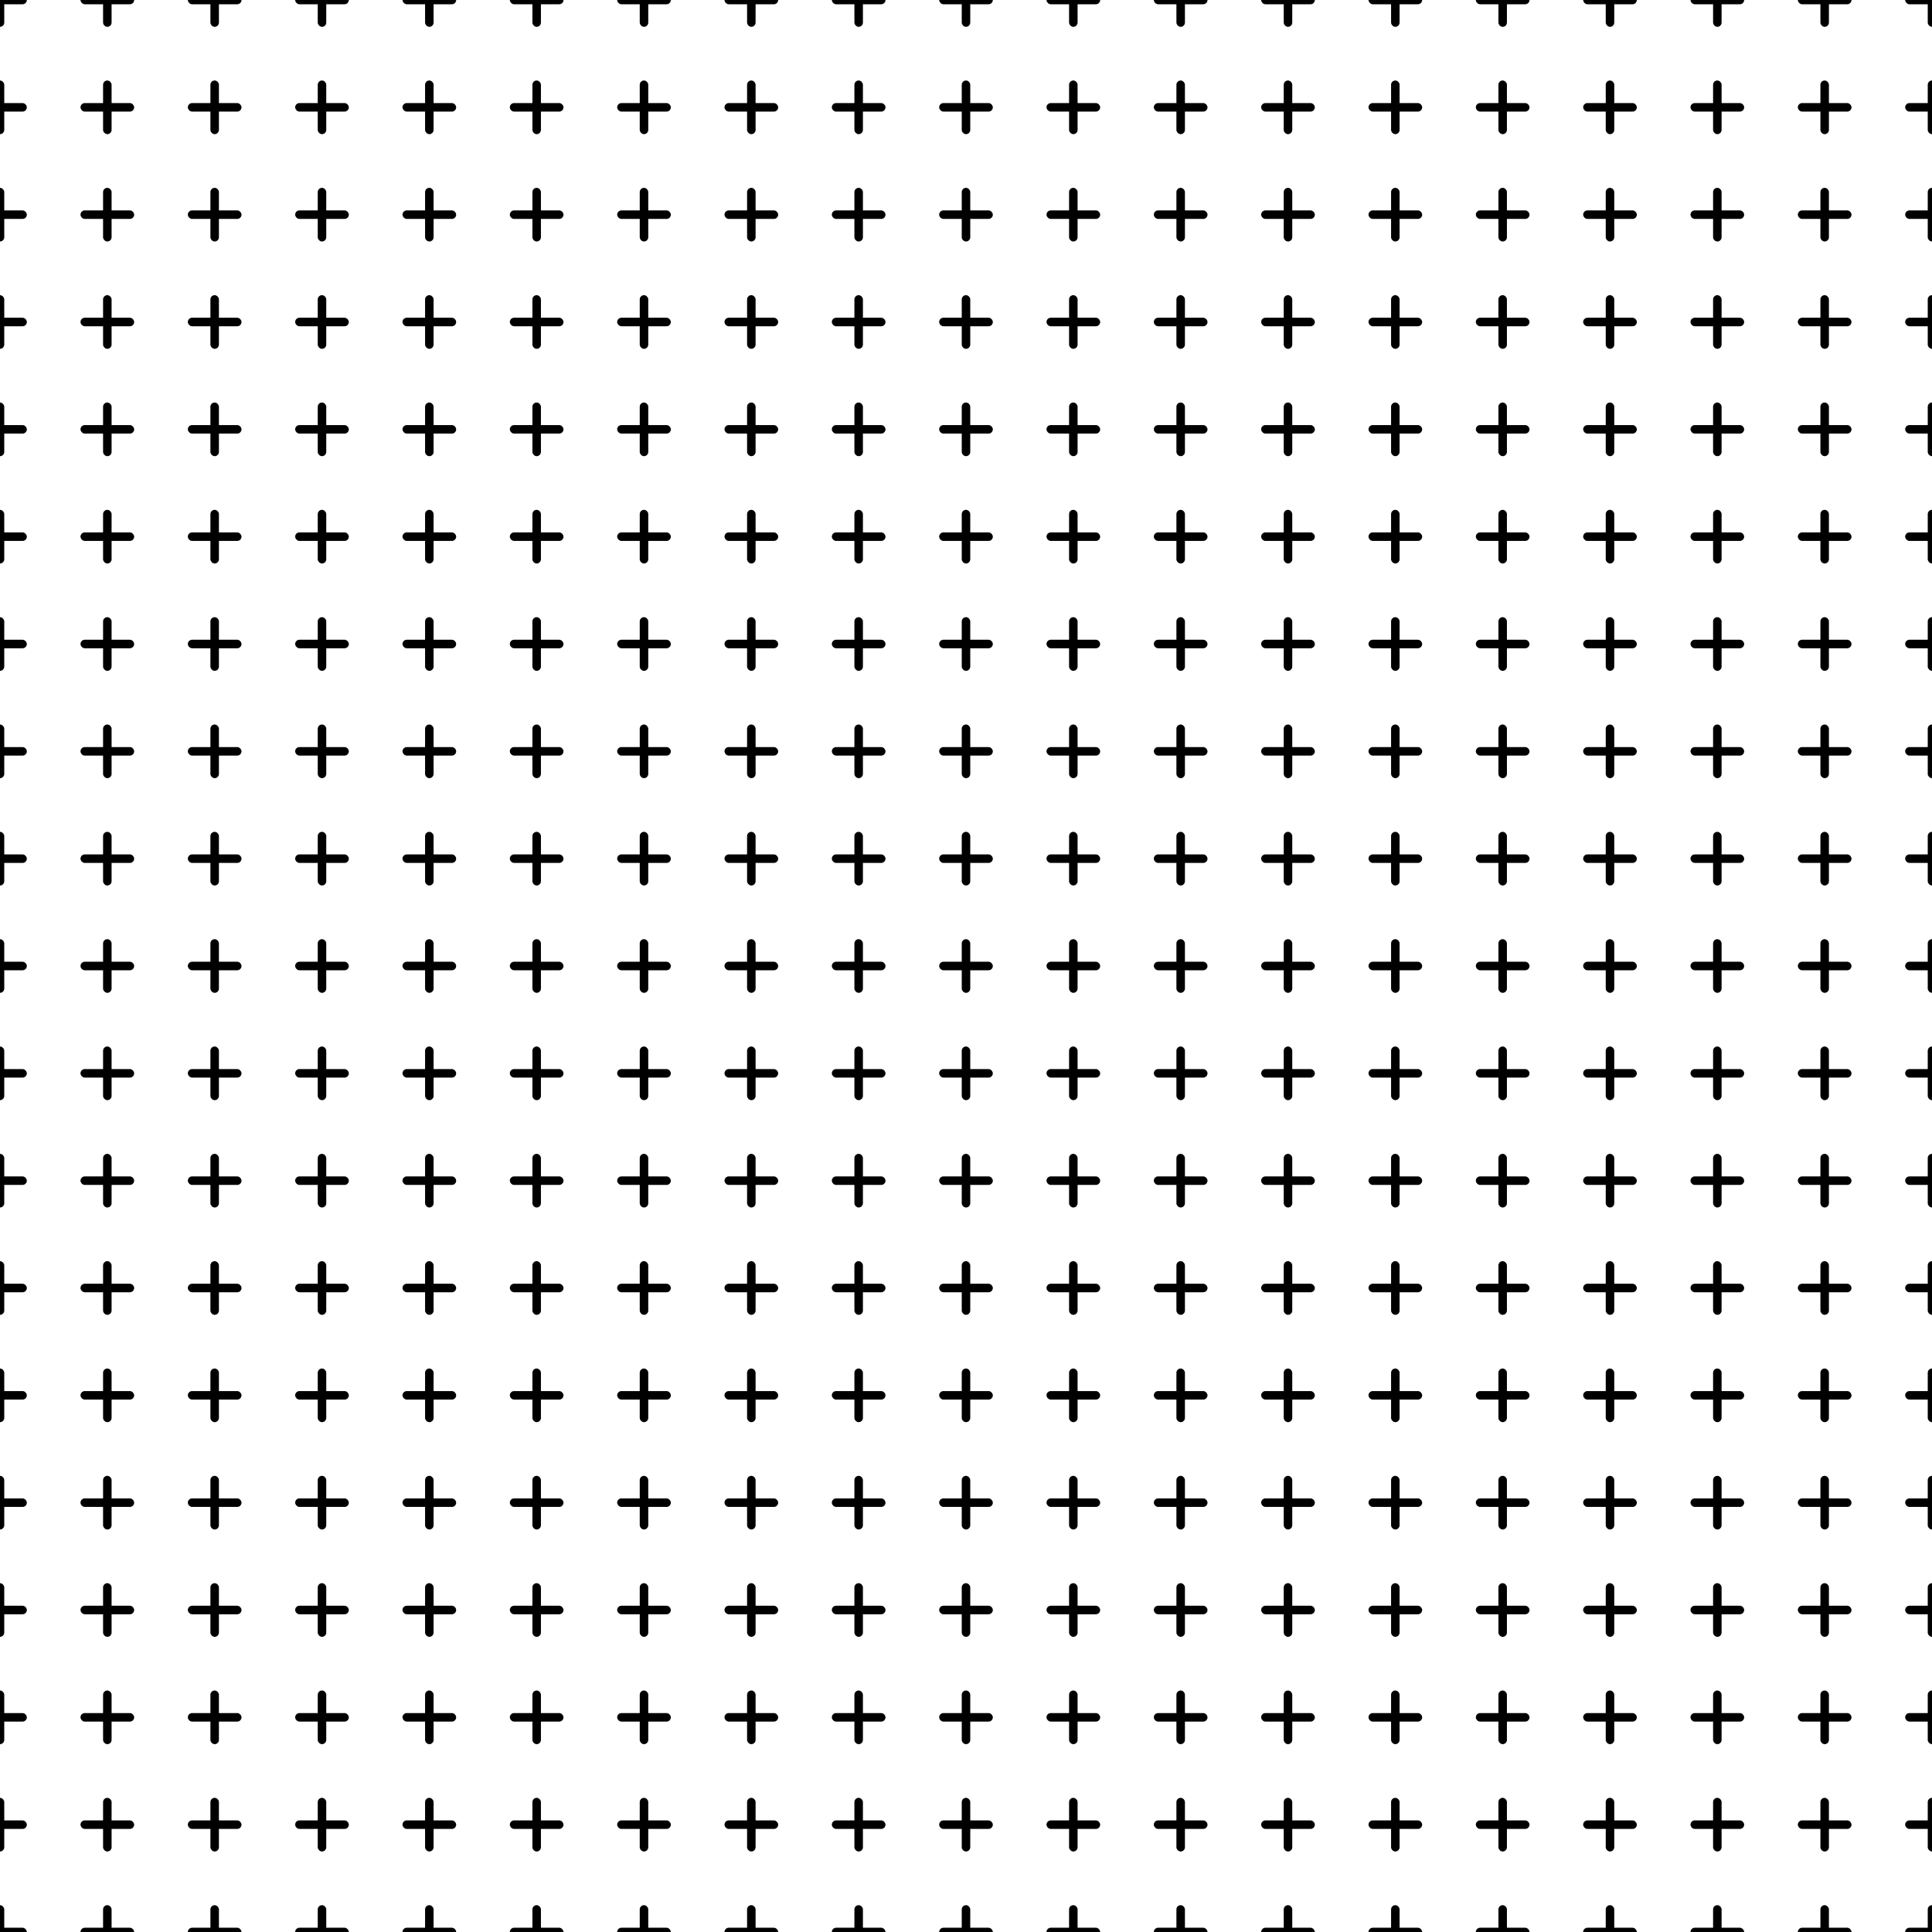 <svg xmlns="http://www.w3.org/2000/svg" version="1.1" xmlns:xlink="http://www.w3.org/1999/xlink" xmlns:svgjs="http://svgjs.dev/svgjs" viewBox="0 0 800 800" width="800" height="800"><g stroke-width="1.5" stroke="hsla(0, 0%, 0%, 1.00)" fill="none"><rect width="22.222" height="3.526" x="-11.111" y="-1.763" stroke="none" fill="hsla(0, 0%, 0%, 1.00)" rx="1.763"></rect><rect width="3.526" height="22.222" x="-1.763" y="-11.111" stroke="none" fill="hsla(0, 0%, 0%, 1.00)" rx="1.763"></rect><rect width="22.222" height="3.526" x="33.333" y="-1.763" stroke="none" fill="hsla(0, 0%, 0%, 1.00)" rx="1.763"></rect><rect width="3.526" height="22.222" x="42.681" y="-11.111" stroke="none" fill="hsla(0, 0%, 0%, 1.00)" rx="1.763"></rect><rect width="22.222" height="3.526" x="77.778" y="-1.763" stroke="none" fill="hsla(0, 0%, 0%, 1.00)" rx="1.763"></rect><rect width="3.526" height="22.222" x="87.126" y="-11.111" stroke="none" fill="hsla(0, 0%, 0%, 1.00)" rx="1.763"></rect><rect width="22.222" height="3.526" x="122.222" y="-1.763" stroke="none" fill="hsla(0, 0%, 0%, 1.00)" rx="1.763"></rect><rect width="3.526" height="22.222" x="131.57" y="-11.111" stroke="none" fill="hsla(0, 0%, 0%, 1.00)" rx="1.763"></rect><rect width="22.222" height="3.526" x="166.667" y="-1.763" stroke="none" fill="hsla(0, 0%, 0%, 1.00)" rx="1.763"></rect><rect width="3.526" height="22.222" x="176.015" y="-11.111" stroke="none" fill="hsla(0, 0%, 0%, 1.00)" rx="1.763"></rect><rect width="22.222" height="3.526" x="211.111" y="-1.763" stroke="none" fill="hsla(0, 0%, 0%, 1.00)" rx="1.763"></rect><rect width="3.526" height="22.222" x="220.459" y="-11.111" stroke="none" fill="hsla(0, 0%, 0%, 1.00)" rx="1.763"></rect><rect width="22.222" height="3.526" x="255.556" y="-1.763" stroke="none" fill="hsla(0, 0%, 0%, 1.00)" rx="1.763"></rect><rect width="3.526" height="22.222" x="264.904" y="-11.111" stroke="none" fill="hsla(0, 0%, 0%, 1.00)" rx="1.763"></rect><rect width="22.222" height="3.526" x="300" y="-1.763" stroke="none" fill="hsla(0, 0%, 0%, 1.00)" rx="1.763"></rect><rect width="3.526" height="22.222" x="309.348" y="-11.111" stroke="none" fill="hsla(0, 0%, 0%, 1.00)" rx="1.763"></rect><rect width="22.222" height="3.526" x="344.444" y="-1.763" stroke="none" fill="hsla(0, 0%, 0%, 1.00)" rx="1.763"></rect><rect width="3.526" height="22.222" x="353.792" y="-11.111" stroke="none" fill="hsla(0, 0%, 0%, 1.00)" rx="1.763"></rect><rect width="22.222" height="3.526" x="388.889" y="-1.763" stroke="none" fill="hsla(0, 0%, 0%, 1.00)" rx="1.763"></rect><rect width="3.526" height="22.222" x="398.237" y="-11.111" stroke="none" fill="hsla(0, 0%, 0%, 1.00)" rx="1.763"></rect><rect width="22.222" height="3.526" x="433.333" y="-1.763" stroke="none" fill="hsla(0, 0%, 0%, 1.00)" rx="1.763"></rect><rect width="3.526" height="22.222" x="442.681" y="-11.111" stroke="none" fill="hsla(0, 0%, 0%, 1.00)" rx="1.763"></rect><rect width="22.222" height="3.526" x="477.778" y="-1.763" stroke="none" fill="hsla(0, 0%, 0%, 1.00)" rx="1.763"></rect><rect width="3.526" height="22.222" x="487.126" y="-11.111" stroke="none" fill="hsla(0, 0%, 0%, 1.00)" rx="1.763"></rect><rect width="22.222" height="3.526" x="522.222" y="-1.763" stroke="none" fill="hsla(0, 0%, 0%, 1.00)" rx="1.763"></rect><rect width="3.526" height="22.222" x="531.57" y="-11.111" stroke="none" fill="hsla(0, 0%, 0%, 1.00)" rx="1.763"></rect><rect width="22.222" height="3.526" x="566.667" y="-1.763" stroke="none" fill="hsla(0, 0%, 0%, 1.00)" rx="1.763"></rect><rect width="3.526" height="22.222" x="576.015" y="-11.111" stroke="none" fill="hsla(0, 0%, 0%, 1.00)" rx="1.763"></rect><rect width="22.222" height="3.526" x="611.111" y="-1.763" stroke="none" fill="hsla(0, 0%, 0%, 1.00)" rx="1.763"></rect><rect width="3.526" height="22.222" x="620.459" y="-11.111" stroke="none" fill="hsla(0, 0%, 0%, 1.00)" rx="1.763"></rect><rect width="22.222" height="3.526" x="655.556" y="-1.763" stroke="none" fill="hsla(0, 0%, 0%, 1.00)" rx="1.763"></rect><rect width="3.526" height="22.222" x="664.904" y="-11.111" stroke="none" fill="hsla(0, 0%, 0%, 1.00)" rx="1.763"></rect><rect width="22.222" height="3.526" x="700" y="-1.763" stroke="none" fill="hsla(0, 0%, 0%, 1.00)" rx="1.763"></rect><rect width="3.526" height="22.222" x="709.348" y="-11.111" stroke="none" fill="hsla(0, 0%, 0%, 1.00)" rx="1.763"></rect><rect width="22.222" height="3.526" x="744.444" y="-1.763" stroke="none" fill="hsla(0, 0%, 0%, 1.00)" rx="1.763"></rect><rect width="3.526" height="22.222" x="753.792" y="-11.111" stroke="none" fill="hsla(0, 0%, 0%, 1.00)" rx="1.763"></rect><rect width="22.222" height="3.526" x="788.889" y="-1.763" stroke="none" fill="hsla(0, 0%, 0%, 1.00)" rx="1.763"></rect><rect width="3.526" height="22.222" x="798.237" y="-11.111" stroke="none" fill="hsla(0, 0%, 0%, 1.00)" rx="1.763"></rect><rect width="22.222" height="3.526" x="-11.111" y="42.681" stroke="none" fill="hsla(0, 0%, 0%, 1.00)" rx="1.763"></rect><rect width="3.526" height="22.222" x="-1.763" y="33.333" stroke="none" fill="hsla(0, 0%, 0%, 1.00)" rx="1.763"></rect><rect width="22.222" height="3.526" x="33.333" y="42.681" stroke="none" fill="hsla(0, 0%, 0%, 1.00)" rx="1.763"></rect><rect width="3.526" height="22.222" x="42.681" y="33.333" stroke="none" fill="hsla(0, 0%, 0%, 1.00)" rx="1.763"></rect><rect width="22.222" height="3.526" x="77.778" y="42.681" stroke="none" fill="hsla(0, 0%, 0%, 1.00)" rx="1.763"></rect><rect width="3.526" height="22.222" x="87.126" y="33.333" stroke="none" fill="hsla(0, 0%, 0%, 1.00)" rx="1.763"></rect><rect width="22.222" height="3.526" x="122.222" y="42.681" stroke="none" fill="hsla(0, 0%, 0%, 1.00)" rx="1.763"></rect><rect width="3.526" height="22.222" x="131.57" y="33.333" stroke="none" fill="hsla(0, 0%, 0%, 1.00)" rx="1.763"></rect><rect width="22.222" height="3.526" x="166.667" y="42.681" stroke="none" fill="hsla(0, 0%, 0%, 1.00)" rx="1.763"></rect><rect width="3.526" height="22.222" x="176.015" y="33.333" stroke="none" fill="hsla(0, 0%, 0%, 1.00)" rx="1.763"></rect><rect width="22.222" height="3.526" x="211.111" y="42.681" stroke="none" fill="hsla(0, 0%, 0%, 1.00)" rx="1.763"></rect><rect width="3.526" height="22.222" x="220.459" y="33.333" stroke="none" fill="hsla(0, 0%, 0%, 1.00)" rx="1.763"></rect><rect width="22.222" height="3.526" x="255.556" y="42.681" stroke="none" fill="hsla(0, 0%, 0%, 1.00)" rx="1.763"></rect><rect width="3.526" height="22.222" x="264.904" y="33.333" stroke="none" fill="hsla(0, 0%, 0%, 1.00)" rx="1.763"></rect><rect width="22.222" height="3.526" x="300" y="42.681" stroke="none" fill="hsla(0, 0%, 0%, 1.00)" rx="1.763"></rect><rect width="3.526" height="22.222" x="309.348" y="33.333" stroke="none" fill="hsla(0, 0%, 0%, 1.00)" rx="1.763"></rect><rect width="22.222" height="3.526" x="344.444" y="42.681" stroke="none" fill="hsla(0, 0%, 0%, 1.00)" rx="1.763"></rect><rect width="3.526" height="22.222" x="353.792" y="33.333" stroke="none" fill="hsla(0, 0%, 0%, 1.00)" rx="1.763"></rect><rect width="22.222" height="3.526" x="388.889" y="42.681" stroke="none" fill="hsla(0, 0%, 0%, 1.00)" rx="1.763"></rect><rect width="3.526" height="22.222" x="398.237" y="33.333" stroke="none" fill="hsla(0, 0%, 0%, 1.00)" rx="1.763"></rect><rect width="22.222" height="3.526" x="433.333" y="42.681" stroke="none" fill="hsla(0, 0%, 0%, 1.00)" rx="1.763"></rect><rect width="3.526" height="22.222" x="442.681" y="33.333" stroke="none" fill="hsla(0, 0%, 0%, 1.00)" rx="1.763"></rect><rect width="22.222" height="3.526" x="477.778" y="42.681" stroke="none" fill="hsla(0, 0%, 0%, 1.00)" rx="1.763"></rect><rect width="3.526" height="22.222" x="487.126" y="33.333" stroke="none" fill="hsla(0, 0%, 0%, 1.00)" rx="1.763"></rect><rect width="22.222" height="3.526" x="522.222" y="42.681" stroke="none" fill="hsla(0, 0%, 0%, 1.00)" rx="1.763"></rect><rect width="3.526" height="22.222" x="531.57" y="33.333" stroke="none" fill="hsla(0, 0%, 0%, 1.00)" rx="1.763"></rect><rect width="22.222" height="3.526" x="566.667" y="42.681" stroke="none" fill="hsla(0, 0%, 0%, 1.00)" rx="1.763"></rect><rect width="3.526" height="22.222" x="576.015" y="33.333" stroke="none" fill="hsla(0, 0%, 0%, 1.00)" rx="1.763"></rect><rect width="22.222" height="3.526" x="611.111" y="42.681" stroke="none" fill="hsla(0, 0%, 0%, 1.00)" rx="1.763"></rect><rect width="3.526" height="22.222" x="620.459" y="33.333" stroke="none" fill="hsla(0, 0%, 0%, 1.00)" rx="1.763"></rect><rect width="22.222" height="3.526" x="655.556" y="42.681" stroke="none" fill="hsla(0, 0%, 0%, 1.00)" rx="1.763"></rect><rect width="3.526" height="22.222" x="664.904" y="33.333" stroke="none" fill="hsla(0, 0%, 0%, 1.00)" rx="1.763"></rect><rect width="22.222" height="3.526" x="700" y="42.681" stroke="none" fill="hsla(0, 0%, 0%, 1.00)" rx="1.763"></rect><rect width="3.526" height="22.222" x="709.348" y="33.333" stroke="none" fill="hsla(0, 0%, 0%, 1.00)" rx="1.763"></rect><rect width="22.222" height="3.526" x="744.444" y="42.681" stroke="none" fill="hsla(0, 0%, 0%, 1.00)" rx="1.763"></rect><rect width="3.526" height="22.222" x="753.792" y="33.333" stroke="none" fill="hsla(0, 0%, 0%, 1.00)" rx="1.763"></rect><rect width="22.222" height="3.526" x="788.889" y="42.681" stroke="none" fill="hsla(0, 0%, 0%, 1.00)" rx="1.763"></rect><rect width="3.526" height="22.222" x="798.237" y="33.333" stroke="none" fill="hsla(0, 0%, 0%, 1.00)" rx="1.763"></rect><rect width="22.222" height="3.526" x="-11.111" y="87.126" stroke="none" fill="hsla(0, 0%, 0%, 1.00)" rx="1.763"></rect><rect width="3.526" height="22.222" x="-1.763" y="77.778" stroke="none" fill="hsla(0, 0%, 0%, 1.00)" rx="1.763"></rect><rect width="22.222" height="3.526" x="33.333" y="87.126" stroke="none" fill="hsla(0, 0%, 0%, 1.00)" rx="1.763"></rect><rect width="3.526" height="22.222" x="42.681" y="77.778" stroke="none" fill="hsla(0, 0%, 0%, 1.00)" rx="1.763"></rect><rect width="22.222" height="3.526" x="77.778" y="87.126" stroke="none" fill="hsla(0, 0%, 0%, 1.00)" rx="1.763"></rect><rect width="3.526" height="22.222" x="87.126" y="77.778" stroke="none" fill="hsla(0, 0%, 0%, 1.00)" rx="1.763"></rect><rect width="22.222" height="3.526" x="122.222" y="87.126" stroke="none" fill="hsla(0, 0%, 0%, 1.00)" rx="1.763"></rect><rect width="3.526" height="22.222" x="131.57" y="77.778" stroke="none" fill="hsla(0, 0%, 0%, 1.00)" rx="1.763"></rect><rect width="22.222" height="3.526" x="166.667" y="87.126" stroke="none" fill="hsla(0, 0%, 0%, 1.00)" rx="1.763"></rect><rect width="3.526" height="22.222" x="176.015" y="77.778" stroke="none" fill="hsla(0, 0%, 0%, 1.00)" rx="1.763"></rect><rect width="22.222" height="3.526" x="211.111" y="87.126" stroke="none" fill="hsla(0, 0%, 0%, 1.00)" rx="1.763"></rect><rect width="3.526" height="22.222" x="220.459" y="77.778" stroke="none" fill="hsla(0, 0%, 0%, 1.00)" rx="1.763"></rect><rect width="22.222" height="3.526" x="255.556" y="87.126" stroke="none" fill="hsla(0, 0%, 0%, 1.00)" rx="1.763"></rect><rect width="3.526" height="22.222" x="264.904" y="77.778" stroke="none" fill="hsla(0, 0%, 0%, 1.00)" rx="1.763"></rect><rect width="22.222" height="3.526" x="300" y="87.126" stroke="none" fill="hsla(0, 0%, 0%, 1.00)" rx="1.763"></rect><rect width="3.526" height="22.222" x="309.348" y="77.778" stroke="none" fill="hsla(0, 0%, 0%, 1.00)" rx="1.763"></rect><rect width="22.222" height="3.526" x="344.444" y="87.126" stroke="none" fill="hsla(0, 0%, 0%, 1.00)" rx="1.763"></rect><rect width="3.526" height="22.222" x="353.792" y="77.778" stroke="none" fill="hsla(0, 0%, 0%, 1.00)" rx="1.763"></rect><rect width="22.222" height="3.526" x="388.889" y="87.126" stroke="none" fill="hsla(0, 0%, 0%, 1.00)" rx="1.763"></rect><rect width="3.526" height="22.222" x="398.237" y="77.778" stroke="none" fill="hsla(0, 0%, 0%, 1.00)" rx="1.763"></rect><rect width="22.222" height="3.526" x="433.333" y="87.126" stroke="none" fill="hsla(0, 0%, 0%, 1.00)" rx="1.763"></rect><rect width="3.526" height="22.222" x="442.681" y="77.778" stroke="none" fill="hsla(0, 0%, 0%, 1.00)" rx="1.763"></rect><rect width="22.222" height="3.526" x="477.778" y="87.126" stroke="none" fill="hsla(0, 0%, 0%, 1.00)" rx="1.763"></rect><rect width="3.526" height="22.222" x="487.126" y="77.778" stroke="none" fill="hsla(0, 0%, 0%, 1.00)" rx="1.763"></rect><rect width="22.222" height="3.526" x="522.222" y="87.126" stroke="none" fill="hsla(0, 0%, 0%, 1.00)" rx="1.763"></rect><rect width="3.526" height="22.222" x="531.57" y="77.778" stroke="none" fill="hsla(0, 0%, 0%, 1.00)" rx="1.763"></rect><rect width="22.222" height="3.526" x="566.667" y="87.126" stroke="none" fill="hsla(0, 0%, 0%, 1.00)" rx="1.763"></rect><rect width="3.526" height="22.222" x="576.015" y="77.778" stroke="none" fill="hsla(0, 0%, 0%, 1.00)" rx="1.763"></rect><rect width="22.222" height="3.526" x="611.111" y="87.126" stroke="none" fill="hsla(0, 0%, 0%, 1.00)" rx="1.763"></rect><rect width="3.526" height="22.222" x="620.459" y="77.778" stroke="none" fill="hsla(0, 0%, 0%, 1.00)" rx="1.763"></rect><rect width="22.222" height="3.526" x="655.556" y="87.126" stroke="none" fill="hsla(0, 0%, 0%, 1.00)" rx="1.763"></rect><rect width="3.526" height="22.222" x="664.904" y="77.778" stroke="none" fill="hsla(0, 0%, 0%, 1.00)" rx="1.763"></rect><rect width="22.222" height="3.526" x="700" y="87.126" stroke="none" fill="hsla(0, 0%, 0%, 1.00)" rx="1.763"></rect><rect width="3.526" height="22.222" x="709.348" y="77.778" stroke="none" fill="hsla(0, 0%, 0%, 1.00)" rx="1.763"></rect><rect width="22.222" height="3.526" x="744.444" y="87.126" stroke="none" fill="hsla(0, 0%, 0%, 1.00)" rx="1.763"></rect><rect width="3.526" height="22.222" x="753.792" y="77.778" stroke="none" fill="hsla(0, 0%, 0%, 1.00)" rx="1.763"></rect><rect width="22.222" height="3.526" x="788.889" y="87.126" stroke="none" fill="hsla(0, 0%, 0%, 1.00)" rx="1.763"></rect><rect width="3.526" height="22.222" x="798.237" y="77.778" stroke="none" fill="hsla(0, 0%, 0%, 1.00)" rx="1.763"></rect><rect width="22.222" height="3.526" x="-11.111" y="131.57" stroke="none" fill="hsla(0, 0%, 0%, 1.00)" rx="1.763"></rect><rect width="3.526" height="22.222" x="-1.763" y="122.222" stroke="none" fill="hsla(0, 0%, 0%, 1.00)" rx="1.763"></rect><rect width="22.222" height="3.526" x="33.333" y="131.57" stroke="none" fill="hsla(0, 0%, 0%, 1.00)" rx="1.763"></rect><rect width="3.526" height="22.222" x="42.681" y="122.222" stroke="none" fill="hsla(0, 0%, 0%, 1.00)" rx="1.763"></rect><rect width="22.222" height="3.526" x="77.778" y="131.57" stroke="none" fill="hsla(0, 0%, 0%, 1.00)" rx="1.763"></rect><rect width="3.526" height="22.222" x="87.126" y="122.222" stroke="none" fill="hsla(0, 0%, 0%, 1.00)" rx="1.763"></rect><rect width="22.222" height="3.526" x="122.222" y="131.57" stroke="none" fill="hsla(0, 0%, 0%, 1.00)" rx="1.763"></rect><rect width="3.526" height="22.222" x="131.57" y="122.222" stroke="none" fill="hsla(0, 0%, 0%, 1.00)" rx="1.763"></rect><rect width="22.222" height="3.526" x="166.667" y="131.57" stroke="none" fill="hsla(0, 0%, 0%, 1.00)" rx="1.763"></rect><rect width="3.526" height="22.222" x="176.015" y="122.222" stroke="none" fill="hsla(0, 0%, 0%, 1.00)" rx="1.763"></rect><rect width="22.222" height="3.526" x="211.111" y="131.57" stroke="none" fill="hsla(0, 0%, 0%, 1.00)" rx="1.763"></rect><rect width="3.526" height="22.222" x="220.459" y="122.222" stroke="none" fill="hsla(0, 0%, 0%, 1.00)" rx="1.763"></rect><rect width="22.222" height="3.526" x="255.556" y="131.57" stroke="none" fill="hsla(0, 0%, 0%, 1.00)" rx="1.763"></rect><rect width="3.526" height="22.222" x="264.904" y="122.222" stroke="none" fill="hsla(0, 0%, 0%, 1.00)" rx="1.763"></rect><rect width="22.222" height="3.526" x="300" y="131.57" stroke="none" fill="hsla(0, 0%, 0%, 1.00)" rx="1.763"></rect><rect width="3.526" height="22.222" x="309.348" y="122.222" stroke="none" fill="hsla(0, 0%, 0%, 1.00)" rx="1.763"></rect><rect width="22.222" height="3.526" x="344.444" y="131.57" stroke="none" fill="hsla(0, 0%, 0%, 1.00)" rx="1.763"></rect><rect width="3.526" height="22.222" x="353.792" y="122.222" stroke="none" fill="hsla(0, 0%, 0%, 1.00)" rx="1.763"></rect><rect width="22.222" height="3.526" x="388.889" y="131.57" stroke="none" fill="hsla(0, 0%, 0%, 1.00)" rx="1.763"></rect><rect width="3.526" height="22.222" x="398.237" y="122.222" stroke="none" fill="hsla(0, 0%, 0%, 1.00)" rx="1.763"></rect><rect width="22.222" height="3.526" x="433.333" y="131.57" stroke="none" fill="hsla(0, 0%, 0%, 1.00)" rx="1.763"></rect><rect width="3.526" height="22.222" x="442.681" y="122.222" stroke="none" fill="hsla(0, 0%, 0%, 1.00)" rx="1.763"></rect><rect width="22.222" height="3.526" x="477.778" y="131.57" stroke="none" fill="hsla(0, 0%, 0%, 1.00)" rx="1.763"></rect><rect width="3.526" height="22.222" x="487.126" y="122.222" stroke="none" fill="hsla(0, 0%, 0%, 1.00)" rx="1.763"></rect><rect width="22.222" height="3.526" x="522.222" y="131.57" stroke="none" fill="hsla(0, 0%, 0%, 1.00)" rx="1.763"></rect><rect width="3.526" height="22.222" x="531.57" y="122.222" stroke="none" fill="hsla(0, 0%, 0%, 1.00)" rx="1.763"></rect><rect width="22.222" height="3.526" x="566.667" y="131.57" stroke="none" fill="hsla(0, 0%, 0%, 1.00)" rx="1.763"></rect><rect width="3.526" height="22.222" x="576.015" y="122.222" stroke="none" fill="hsla(0, 0%, 0%, 1.00)" rx="1.763"></rect><rect width="22.222" height="3.526" x="611.111" y="131.57" stroke="none" fill="hsla(0, 0%, 0%, 1.00)" rx="1.763"></rect><rect width="3.526" height="22.222" x="620.459" y="122.222" stroke="none" fill="hsla(0, 0%, 0%, 1.00)" rx="1.763"></rect><rect width="22.222" height="3.526" x="655.556" y="131.57" stroke="none" fill="hsla(0, 0%, 0%, 1.00)" rx="1.763"></rect><rect width="3.526" height="22.222" x="664.904" y="122.222" stroke="none" fill="hsla(0, 0%, 0%, 1.00)" rx="1.763"></rect><rect width="22.222" height="3.526" x="700" y="131.57" stroke="none" fill="hsla(0, 0%, 0%, 1.00)" rx="1.763"></rect><rect width="3.526" height="22.222" x="709.348" y="122.222" stroke="none" fill="hsla(0, 0%, 0%, 1.00)" rx="1.763"></rect><rect width="22.222" height="3.526" x="744.444" y="131.57" stroke="none" fill="hsla(0, 0%, 0%, 1.00)" rx="1.763"></rect><rect width="3.526" height="22.222" x="753.792" y="122.222" stroke="none" fill="hsla(0, 0%, 0%, 1.00)" rx="1.763"></rect><rect width="22.222" height="3.526" x="788.889" y="131.57" stroke="none" fill="hsla(0, 0%, 0%, 1.00)" rx="1.763"></rect><rect width="3.526" height="22.222" x="798.237" y="122.222" stroke="none" fill="hsla(0, 0%, 0%, 1.00)" rx="1.763"></rect><rect width="22.222" height="3.526" x="-11.111" y="176.015" stroke="none" fill="hsla(0, 0%, 0%, 1.00)" rx="1.763"></rect><rect width="3.526" height="22.222" x="-1.763" y="166.667" stroke="none" fill="hsla(0, 0%, 0%, 1.00)" rx="1.763"></rect><rect width="22.222" height="3.526" x="33.333" y="176.015" stroke="none" fill="hsla(0, 0%, 0%, 1.00)" rx="1.763"></rect><rect width="3.526" height="22.222" x="42.681" y="166.667" stroke="none" fill="hsla(0, 0%, 0%, 1.00)" rx="1.763"></rect><rect width="22.222" height="3.526" x="77.778" y="176.015" stroke="none" fill="hsla(0, 0%, 0%, 1.00)" rx="1.763"></rect><rect width="3.526" height="22.222" x="87.126" y="166.667" stroke="none" fill="hsla(0, 0%, 0%, 1.00)" rx="1.763"></rect><rect width="22.222" height="3.526" x="122.222" y="176.015" stroke="none" fill="hsla(0, 0%, 0%, 1.00)" rx="1.763"></rect><rect width="3.526" height="22.222" x="131.57" y="166.667" stroke="none" fill="hsla(0, 0%, 0%, 1.00)" rx="1.763"></rect><rect width="22.222" height="3.526" x="166.667" y="176.015" stroke="none" fill="hsla(0, 0%, 0%, 1.00)" rx="1.763"></rect><rect width="3.526" height="22.222" x="176.015" y="166.667" stroke="none" fill="hsla(0, 0%, 0%, 1.00)" rx="1.763"></rect><rect width="22.222" height="3.526" x="211.111" y="176.015" stroke="none" fill="hsla(0, 0%, 0%, 1.00)" rx="1.763"></rect><rect width="3.526" height="22.222" x="220.459" y="166.667" stroke="none" fill="hsla(0, 0%, 0%, 1.00)" rx="1.763"></rect><rect width="22.222" height="3.526" x="255.556" y="176.015" stroke="none" fill="hsla(0, 0%, 0%, 1.00)" rx="1.763"></rect><rect width="3.526" height="22.222" x="264.904" y="166.667" stroke="none" fill="hsla(0, 0%, 0%, 1.00)" rx="1.763"></rect><rect width="22.222" height="3.526" x="300" y="176.015" stroke="none" fill="hsla(0, 0%, 0%, 1.00)" rx="1.763"></rect><rect width="3.526" height="22.222" x="309.348" y="166.667" stroke="none" fill="hsla(0, 0%, 0%, 1.00)" rx="1.763"></rect><rect width="22.222" height="3.526" x="344.444" y="176.015" stroke="none" fill="hsla(0, 0%, 0%, 1.00)" rx="1.763"></rect><rect width="3.526" height="22.222" x="353.792" y="166.667" stroke="none" fill="hsla(0, 0%, 0%, 1.00)" rx="1.763"></rect><rect width="22.222" height="3.526" x="388.889" y="176.015" stroke="none" fill="hsla(0, 0%, 0%, 1.00)" rx="1.763"></rect><rect width="3.526" height="22.222" x="398.237" y="166.667" stroke="none" fill="hsla(0, 0%, 0%, 1.00)" rx="1.763"></rect><rect width="22.222" height="3.526" x="433.333" y="176.015" stroke="none" fill="hsla(0, 0%, 0%, 1.00)" rx="1.763"></rect><rect width="3.526" height="22.222" x="442.681" y="166.667" stroke="none" fill="hsla(0, 0%, 0%, 1.00)" rx="1.763"></rect><rect width="22.222" height="3.526" x="477.778" y="176.015" stroke="none" fill="hsla(0, 0%, 0%, 1.00)" rx="1.763"></rect><rect width="3.526" height="22.222" x="487.126" y="166.667" stroke="none" fill="hsla(0, 0%, 0%, 1.00)" rx="1.763"></rect><rect width="22.222" height="3.526" x="522.222" y="176.015" stroke="none" fill="hsla(0, 0%, 0%, 1.00)" rx="1.763"></rect><rect width="3.526" height="22.222" x="531.57" y="166.667" stroke="none" fill="hsla(0, 0%, 0%, 1.00)" rx="1.763"></rect><rect width="22.222" height="3.526" x="566.667" y="176.015" stroke="none" fill="hsla(0, 0%, 0%, 1.00)" rx="1.763"></rect><rect width="3.526" height="22.222" x="576.015" y="166.667" stroke="none" fill="hsla(0, 0%, 0%, 1.00)" rx="1.763"></rect><rect width="22.222" height="3.526" x="611.111" y="176.015" stroke="none" fill="hsla(0, 0%, 0%, 1.00)" rx="1.763"></rect><rect width="3.526" height="22.222" x="620.459" y="166.667" stroke="none" fill="hsla(0, 0%, 0%, 1.00)" rx="1.763"></rect><rect width="22.222" height="3.526" x="655.556" y="176.015" stroke="none" fill="hsla(0, 0%, 0%, 1.00)" rx="1.763"></rect><rect width="3.526" height="22.222" x="664.904" y="166.667" stroke="none" fill="hsla(0, 0%, 0%, 1.00)" rx="1.763"></rect><rect width="22.222" height="3.526" x="700" y="176.015" stroke="none" fill="hsla(0, 0%, 0%, 1.00)" rx="1.763"></rect><rect width="3.526" height="22.222" x="709.348" y="166.667" stroke="none" fill="hsla(0, 0%, 0%, 1.00)" rx="1.763"></rect><rect width="22.222" height="3.526" x="744.444" y="176.015" stroke="none" fill="hsla(0, 0%, 0%, 1.00)" rx="1.763"></rect><rect width="3.526" height="22.222" x="753.792" y="166.667" stroke="none" fill="hsla(0, 0%, 0%, 1.00)" rx="1.763"></rect><rect width="22.222" height="3.526" x="788.889" y="176.015" stroke="none" fill="hsla(0, 0%, 0%, 1.00)" rx="1.763"></rect><rect width="3.526" height="22.222" x="798.237" y="166.667" stroke="none" fill="hsla(0, 0%, 0%, 1.00)" rx="1.763"></rect><rect width="22.222" height="3.526" x="-11.111" y="220.459" stroke="none" fill="hsla(0, 0%, 0%, 1.00)" rx="1.763"></rect><rect width="3.526" height="22.222" x="-1.763" y="211.111" stroke="none" fill="hsla(0, 0%, 0%, 1.00)" rx="1.763"></rect><rect width="22.222" height="3.526" x="33.333" y="220.459" stroke="none" fill="hsla(0, 0%, 0%, 1.00)" rx="1.763"></rect><rect width="3.526" height="22.222" x="42.681" y="211.111" stroke="none" fill="hsla(0, 0%, 0%, 1.00)" rx="1.763"></rect><rect width="22.222" height="3.526" x="77.778" y="220.459" stroke="none" fill="hsla(0, 0%, 0%, 1.00)" rx="1.763"></rect><rect width="3.526" height="22.222" x="87.126" y="211.111" stroke="none" fill="hsla(0, 0%, 0%, 1.00)" rx="1.763"></rect><rect width="22.222" height="3.526" x="122.222" y="220.459" stroke="none" fill="hsla(0, 0%, 0%, 1.00)" rx="1.763"></rect><rect width="3.526" height="22.222" x="131.57" y="211.111" stroke="none" fill="hsla(0, 0%, 0%, 1.00)" rx="1.763"></rect><rect width="22.222" height="3.526" x="166.667" y="220.459" stroke="none" fill="hsla(0, 0%, 0%, 1.00)" rx="1.763"></rect><rect width="3.526" height="22.222" x="176.015" y="211.111" stroke="none" fill="hsla(0, 0%, 0%, 1.00)" rx="1.763"></rect><rect width="22.222" height="3.526" x="211.111" y="220.459" stroke="none" fill="hsla(0, 0%, 0%, 1.00)" rx="1.763"></rect><rect width="3.526" height="22.222" x="220.459" y="211.111" stroke="none" fill="hsla(0, 0%, 0%, 1.00)" rx="1.763"></rect><rect width="22.222" height="3.526" x="255.556" y="220.459" stroke="none" fill="hsla(0, 0%, 0%, 1.00)" rx="1.763"></rect><rect width="3.526" height="22.222" x="264.904" y="211.111" stroke="none" fill="hsla(0, 0%, 0%, 1.00)" rx="1.763"></rect><rect width="22.222" height="3.526" x="300" y="220.459" stroke="none" fill="hsla(0, 0%, 0%, 1.00)" rx="1.763"></rect><rect width="3.526" height="22.222" x="309.348" y="211.111" stroke="none" fill="hsla(0, 0%, 0%, 1.00)" rx="1.763"></rect><rect width="22.222" height="3.526" x="344.444" y="220.459" stroke="none" fill="hsla(0, 0%, 0%, 1.00)" rx="1.763"></rect><rect width="3.526" height="22.222" x="353.792" y="211.111" stroke="none" fill="hsla(0, 0%, 0%, 1.00)" rx="1.763"></rect><rect width="22.222" height="3.526" x="388.889" y="220.459" stroke="none" fill="hsla(0, 0%, 0%, 1.00)" rx="1.763"></rect><rect width="3.526" height="22.222" x="398.237" y="211.111" stroke="none" fill="hsla(0, 0%, 0%, 1.00)" rx="1.763"></rect><rect width="22.222" height="3.526" x="433.333" y="220.459" stroke="none" fill="hsla(0, 0%, 0%, 1.00)" rx="1.763"></rect><rect width="3.526" height="22.222" x="442.681" y="211.111" stroke="none" fill="hsla(0, 0%, 0%, 1.00)" rx="1.763"></rect><rect width="22.222" height="3.526" x="477.778" y="220.459" stroke="none" fill="hsla(0, 0%, 0%, 1.00)" rx="1.763"></rect><rect width="3.526" height="22.222" x="487.126" y="211.111" stroke="none" fill="hsla(0, 0%, 0%, 1.00)" rx="1.763"></rect><rect width="22.222" height="3.526" x="522.222" y="220.459" stroke="none" fill="hsla(0, 0%, 0%, 1.00)" rx="1.763"></rect><rect width="3.526" height="22.222" x="531.57" y="211.111" stroke="none" fill="hsla(0, 0%, 0%, 1.00)" rx="1.763"></rect><rect width="22.222" height="3.526" x="566.667" y="220.459" stroke="none" fill="hsla(0, 0%, 0%, 1.00)" rx="1.763"></rect><rect width="3.526" height="22.222" x="576.015" y="211.111" stroke="none" fill="hsla(0, 0%, 0%, 1.00)" rx="1.763"></rect><rect width="22.222" height="3.526" x="611.111" y="220.459" stroke="none" fill="hsla(0, 0%, 0%, 1.00)" rx="1.763"></rect><rect width="3.526" height="22.222" x="620.459" y="211.111" stroke="none" fill="hsla(0, 0%, 0%, 1.00)" rx="1.763"></rect><rect width="22.222" height="3.526" x="655.556" y="220.459" stroke="none" fill="hsla(0, 0%, 0%, 1.00)" rx="1.763"></rect><rect width="3.526" height="22.222" x="664.904" y="211.111" stroke="none" fill="hsla(0, 0%, 0%, 1.00)" rx="1.763"></rect><rect width="22.222" height="3.526" x="700" y="220.459" stroke="none" fill="hsla(0, 0%, 0%, 1.00)" rx="1.763"></rect><rect width="3.526" height="22.222" x="709.348" y="211.111" stroke="none" fill="hsla(0, 0%, 0%, 1.00)" rx="1.763"></rect><rect width="22.222" height="3.526" x="744.444" y="220.459" stroke="none" fill="hsla(0, 0%, 0%, 1.00)" rx="1.763"></rect><rect width="3.526" height="22.222" x="753.792" y="211.111" stroke="none" fill="hsla(0, 0%, 0%, 1.00)" rx="1.763"></rect><rect width="22.222" height="3.526" x="788.889" y="220.459" stroke="none" fill="hsla(0, 0%, 0%, 1.00)" rx="1.763"></rect><rect width="3.526" height="22.222" x="798.237" y="211.111" stroke="none" fill="hsla(0, 0%, 0%, 1.00)" rx="1.763"></rect><rect width="22.222" height="3.526" x="-11.111" y="264.904" stroke="none" fill="hsla(0, 0%, 0%, 1.00)" rx="1.763"></rect><rect width="3.526" height="22.222" x="-1.763" y="255.556" stroke="none" fill="hsla(0, 0%, 0%, 1.00)" rx="1.763"></rect><rect width="22.222" height="3.526" x="33.333" y="264.904" stroke="none" fill="hsla(0, 0%, 0%, 1.00)" rx="1.763"></rect><rect width="3.526" height="22.222" x="42.681" y="255.556" stroke="none" fill="hsla(0, 0%, 0%, 1.00)" rx="1.763"></rect><rect width="22.222" height="3.526" x="77.778" y="264.904" stroke="none" fill="hsla(0, 0%, 0%, 1.00)" rx="1.763"></rect><rect width="3.526" height="22.222" x="87.126" y="255.556" stroke="none" fill="hsla(0, 0%, 0%, 1.00)" rx="1.763"></rect><rect width="22.222" height="3.526" x="122.222" y="264.904" stroke="none" fill="hsla(0, 0%, 0%, 1.00)" rx="1.763"></rect><rect width="3.526" height="22.222" x="131.57" y="255.556" stroke="none" fill="hsla(0, 0%, 0%, 1.00)" rx="1.763"></rect><rect width="22.222" height="3.526" x="166.667" y="264.904" stroke="none" fill="hsla(0, 0%, 0%, 1.00)" rx="1.763"></rect><rect width="3.526" height="22.222" x="176.015" y="255.556" stroke="none" fill="hsla(0, 0%, 0%, 1.00)" rx="1.763"></rect><rect width="22.222" height="3.526" x="211.111" y="264.904" stroke="none" fill="hsla(0, 0%, 0%, 1.00)" rx="1.763"></rect><rect width="3.526" height="22.222" x="220.459" y="255.556" stroke="none" fill="hsla(0, 0%, 0%, 1.00)" rx="1.763"></rect><rect width="22.222" height="3.526" x="255.556" y="264.904" stroke="none" fill="hsla(0, 0%, 0%, 1.00)" rx="1.763"></rect><rect width="3.526" height="22.222" x="264.904" y="255.556" stroke="none" fill="hsla(0, 0%, 0%, 1.00)" rx="1.763"></rect><rect width="22.222" height="3.526" x="300" y="264.904" stroke="none" fill="hsla(0, 0%, 0%, 1.00)" rx="1.763"></rect><rect width="3.526" height="22.222" x="309.348" y="255.556" stroke="none" fill="hsla(0, 0%, 0%, 1.00)" rx="1.763"></rect><rect width="22.222" height="3.526" x="344.444" y="264.904" stroke="none" fill="hsla(0, 0%, 0%, 1.00)" rx="1.763"></rect><rect width="3.526" height="22.222" x="353.792" y="255.556" stroke="none" fill="hsla(0, 0%, 0%, 1.00)" rx="1.763"></rect><rect width="22.222" height="3.526" x="388.889" y="264.904" stroke="none" fill="hsla(0, 0%, 0%, 1.00)" rx="1.763"></rect><rect width="3.526" height="22.222" x="398.237" y="255.556" stroke="none" fill="hsla(0, 0%, 0%, 1.00)" rx="1.763"></rect><rect width="22.222" height="3.526" x="433.333" y="264.904" stroke="none" fill="hsla(0, 0%, 0%, 1.00)" rx="1.763"></rect><rect width="3.526" height="22.222" x="442.681" y="255.556" stroke="none" fill="hsla(0, 0%, 0%, 1.00)" rx="1.763"></rect><rect width="22.222" height="3.526" x="477.778" y="264.904" stroke="none" fill="hsla(0, 0%, 0%, 1.00)" rx="1.763"></rect><rect width="3.526" height="22.222" x="487.126" y="255.556" stroke="none" fill="hsla(0, 0%, 0%, 1.00)" rx="1.763"></rect><rect width="22.222" height="3.526" x="522.222" y="264.904" stroke="none" fill="hsla(0, 0%, 0%, 1.00)" rx="1.763"></rect><rect width="3.526" height="22.222" x="531.57" y="255.556" stroke="none" fill="hsla(0, 0%, 0%, 1.00)" rx="1.763"></rect><rect width="22.222" height="3.526" x="566.667" y="264.904" stroke="none" fill="hsla(0, 0%, 0%, 1.00)" rx="1.763"></rect><rect width="3.526" height="22.222" x="576.015" y="255.556" stroke="none" fill="hsla(0, 0%, 0%, 1.00)" rx="1.763"></rect><rect width="22.222" height="3.526" x="611.111" y="264.904" stroke="none" fill="hsla(0, 0%, 0%, 1.00)" rx="1.763"></rect><rect width="3.526" height="22.222" x="620.459" y="255.556" stroke="none" fill="hsla(0, 0%, 0%, 1.00)" rx="1.763"></rect><rect width="22.222" height="3.526" x="655.556" y="264.904" stroke="none" fill="hsla(0, 0%, 0%, 1.00)" rx="1.763"></rect><rect width="3.526" height="22.222" x="664.904" y="255.556" stroke="none" fill="hsla(0, 0%, 0%, 1.00)" rx="1.763"></rect><rect width="22.222" height="3.526" x="700" y="264.904" stroke="none" fill="hsla(0, 0%, 0%, 1.00)" rx="1.763"></rect><rect width="3.526" height="22.222" x="709.348" y="255.556" stroke="none" fill="hsla(0, 0%, 0%, 1.00)" rx="1.763"></rect><rect width="22.222" height="3.526" x="744.444" y="264.904" stroke="none" fill="hsla(0, 0%, 0%, 1.00)" rx="1.763"></rect><rect width="3.526" height="22.222" x="753.792" y="255.556" stroke="none" fill="hsla(0, 0%, 0%, 1.00)" rx="1.763"></rect><rect width="22.222" height="3.526" x="788.889" y="264.904" stroke="none" fill="hsla(0, 0%, 0%, 1.00)" rx="1.763"></rect><rect width="3.526" height="22.222" x="798.237" y="255.556" stroke="none" fill="hsla(0, 0%, 0%, 1.00)" rx="1.763"></rect><rect width="22.222" height="3.526" x="-11.111" y="309.348" stroke="none" fill="hsla(0, 0%, 0%, 1.00)" rx="1.763"></rect><rect width="3.526" height="22.222" x="-1.763" y="300" stroke="none" fill="hsla(0, 0%, 0%, 1.00)" rx="1.763"></rect><rect width="22.222" height="3.526" x="33.333" y="309.348" stroke="none" fill="hsla(0, 0%, 0%, 1.00)" rx="1.763"></rect><rect width="3.526" height="22.222" x="42.681" y="300" stroke="none" fill="hsla(0, 0%, 0%, 1.00)" rx="1.763"></rect><rect width="22.222" height="3.526" x="77.778" y="309.348" stroke="none" fill="hsla(0, 0%, 0%, 1.00)" rx="1.763"></rect><rect width="3.526" height="22.222" x="87.126" y="300" stroke="none" fill="hsla(0, 0%, 0%, 1.00)" rx="1.763"></rect><rect width="22.222" height="3.526" x="122.222" y="309.348" stroke="none" fill="hsla(0, 0%, 0%, 1.00)" rx="1.763"></rect><rect width="3.526" height="22.222" x="131.57" y="300" stroke="none" fill="hsla(0, 0%, 0%, 1.00)" rx="1.763"></rect><rect width="22.222" height="3.526" x="166.667" y="309.348" stroke="none" fill="hsla(0, 0%, 0%, 1.00)" rx="1.763"></rect><rect width="3.526" height="22.222" x="176.015" y="300" stroke="none" fill="hsla(0, 0%, 0%, 1.00)" rx="1.763"></rect><rect width="22.222" height="3.526" x="211.111" y="309.348" stroke="none" fill="hsla(0, 0%, 0%, 1.00)" rx="1.763"></rect><rect width="3.526" height="22.222" x="220.459" y="300" stroke="none" fill="hsla(0, 0%, 0%, 1.00)" rx="1.763"></rect><rect width="22.222" height="3.526" x="255.556" y="309.348" stroke="none" fill="hsla(0, 0%, 0%, 1.00)" rx="1.763"></rect><rect width="3.526" height="22.222" x="264.904" y="300" stroke="none" fill="hsla(0, 0%, 0%, 1.00)" rx="1.763"></rect><rect width="22.222" height="3.526" x="300" y="309.348" stroke="none" fill="hsla(0, 0%, 0%, 1.00)" rx="1.763"></rect><rect width="3.526" height="22.222" x="309.348" y="300" stroke="none" fill="hsla(0, 0%, 0%, 1.00)" rx="1.763"></rect><rect width="22.222" height="3.526" x="344.444" y="309.348" stroke="none" fill="hsla(0, 0%, 0%, 1.00)" rx="1.763"></rect><rect width="3.526" height="22.222" x="353.792" y="300" stroke="none" fill="hsla(0, 0%, 0%, 1.00)" rx="1.763"></rect><rect width="22.222" height="3.526" x="388.889" y="309.348" stroke="none" fill="hsla(0, 0%, 0%, 1.00)" rx="1.763"></rect><rect width="3.526" height="22.222" x="398.237" y="300" stroke="none" fill="hsla(0, 0%, 0%, 1.00)" rx="1.763"></rect><rect width="22.222" height="3.526" x="433.333" y="309.348" stroke="none" fill="hsla(0, 0%, 0%, 1.00)" rx="1.763"></rect><rect width="3.526" height="22.222" x="442.681" y="300" stroke="none" fill="hsla(0, 0%, 0%, 1.00)" rx="1.763"></rect><rect width="22.222" height="3.526" x="477.778" y="309.348" stroke="none" fill="hsla(0, 0%, 0%, 1.00)" rx="1.763"></rect><rect width="3.526" height="22.222" x="487.126" y="300" stroke="none" fill="hsla(0, 0%, 0%, 1.00)" rx="1.763"></rect><rect width="22.222" height="3.526" x="522.222" y="309.348" stroke="none" fill="hsla(0, 0%, 0%, 1.00)" rx="1.763"></rect><rect width="3.526" height="22.222" x="531.57" y="300" stroke="none" fill="hsla(0, 0%, 0%, 1.00)" rx="1.763"></rect><rect width="22.222" height="3.526" x="566.667" y="309.348" stroke="none" fill="hsla(0, 0%, 0%, 1.00)" rx="1.763"></rect><rect width="3.526" height="22.222" x="576.015" y="300" stroke="none" fill="hsla(0, 0%, 0%, 1.00)" rx="1.763"></rect><rect width="22.222" height="3.526" x="611.111" y="309.348" stroke="none" fill="hsla(0, 0%, 0%, 1.00)" rx="1.763"></rect><rect width="3.526" height="22.222" x="620.459" y="300" stroke="none" fill="hsla(0, 0%, 0%, 1.00)" rx="1.763"></rect><rect width="22.222" height="3.526" x="655.556" y="309.348" stroke="none" fill="hsla(0, 0%, 0%, 1.00)" rx="1.763"></rect><rect width="3.526" height="22.222" x="664.904" y="300" stroke="none" fill="hsla(0, 0%, 0%, 1.00)" rx="1.763"></rect><rect width="22.222" height="3.526" x="700" y="309.348" stroke="none" fill="hsla(0, 0%, 0%, 1.00)" rx="1.763"></rect><rect width="3.526" height="22.222" x="709.348" y="300" stroke="none" fill="hsla(0, 0%, 0%, 1.00)" rx="1.763"></rect><rect width="22.222" height="3.526" x="744.444" y="309.348" stroke="none" fill="hsla(0, 0%, 0%, 1.00)" rx="1.763"></rect><rect width="3.526" height="22.222" x="753.792" y="300" stroke="none" fill="hsla(0, 0%, 0%, 1.00)" rx="1.763"></rect><rect width="22.222" height="3.526" x="788.889" y="309.348" stroke="none" fill="hsla(0, 0%, 0%, 1.00)" rx="1.763"></rect><rect width="3.526" height="22.222" x="798.237" y="300" stroke="none" fill="hsla(0, 0%, 0%, 1.00)" rx="1.763"></rect><rect width="22.222" height="3.526" x="-11.111" y="353.792" stroke="none" fill="hsla(0, 0%, 0%, 1.00)" rx="1.763"></rect><rect width="3.526" height="22.222" x="-1.763" y="344.444" stroke="none" fill="hsla(0, 0%, 0%, 1.00)" rx="1.763"></rect><rect width="22.222" height="3.526" x="33.333" y="353.792" stroke="none" fill="hsla(0, 0%, 0%, 1.00)" rx="1.763"></rect><rect width="3.526" height="22.222" x="42.681" y="344.444" stroke="none" fill="hsla(0, 0%, 0%, 1.00)" rx="1.763"></rect><rect width="22.222" height="3.526" x="77.778" y="353.792" stroke="none" fill="hsla(0, 0%, 0%, 1.00)" rx="1.763"></rect><rect width="3.526" height="22.222" x="87.126" y="344.444" stroke="none" fill="hsla(0, 0%, 0%, 1.00)" rx="1.763"></rect><rect width="22.222" height="3.526" x="122.222" y="353.792" stroke="none" fill="hsla(0, 0%, 0%, 1.00)" rx="1.763"></rect><rect width="3.526" height="22.222" x="131.57" y="344.444" stroke="none" fill="hsla(0, 0%, 0%, 1.00)" rx="1.763"></rect><rect width="22.222" height="3.526" x="166.667" y="353.792" stroke="none" fill="hsla(0, 0%, 0%, 1.00)" rx="1.763"></rect><rect width="3.526" height="22.222" x="176.015" y="344.444" stroke="none" fill="hsla(0, 0%, 0%, 1.00)" rx="1.763"></rect><rect width="22.222" height="3.526" x="211.111" y="353.792" stroke="none" fill="hsla(0, 0%, 0%, 1.00)" rx="1.763"></rect><rect width="3.526" height="22.222" x="220.459" y="344.444" stroke="none" fill="hsla(0, 0%, 0%, 1.00)" rx="1.763"></rect><rect width="22.222" height="3.526" x="255.556" y="353.792" stroke="none" fill="hsla(0, 0%, 0%, 1.00)" rx="1.763"></rect><rect width="3.526" height="22.222" x="264.904" y="344.444" stroke="none" fill="hsla(0, 0%, 0%, 1.00)" rx="1.763"></rect><rect width="22.222" height="3.526" x="300" y="353.792" stroke="none" fill="hsla(0, 0%, 0%, 1.00)" rx="1.763"></rect><rect width="3.526" height="22.222" x="309.348" y="344.444" stroke="none" fill="hsla(0, 0%, 0%, 1.00)" rx="1.763"></rect><rect width="22.222" height="3.526" x="344.444" y="353.792" stroke="none" fill="hsla(0, 0%, 0%, 1.00)" rx="1.763"></rect><rect width="3.526" height="22.222" x="353.792" y="344.444" stroke="none" fill="hsla(0, 0%, 0%, 1.00)" rx="1.763"></rect><rect width="22.222" height="3.526" x="388.889" y="353.792" stroke="none" fill="hsla(0, 0%, 0%, 1.00)" rx="1.763"></rect><rect width="3.526" height="22.222" x="398.237" y="344.444" stroke="none" fill="hsla(0, 0%, 0%, 1.00)" rx="1.763"></rect><rect width="22.222" height="3.526" x="433.333" y="353.792" stroke="none" fill="hsla(0, 0%, 0%, 1.00)" rx="1.763"></rect><rect width="3.526" height="22.222" x="442.681" y="344.444" stroke="none" fill="hsla(0, 0%, 0%, 1.00)" rx="1.763"></rect><rect width="22.222" height="3.526" x="477.778" y="353.792" stroke="none" fill="hsla(0, 0%, 0%, 1.00)" rx="1.763"></rect><rect width="3.526" height="22.222" x="487.126" y="344.444" stroke="none" fill="hsla(0, 0%, 0%, 1.00)" rx="1.763"></rect><rect width="22.222" height="3.526" x="522.222" y="353.792" stroke="none" fill="hsla(0, 0%, 0%, 1.00)" rx="1.763"></rect><rect width="3.526" height="22.222" x="531.57" y="344.444" stroke="none" fill="hsla(0, 0%, 0%, 1.00)" rx="1.763"></rect><rect width="22.222" height="3.526" x="566.667" y="353.792" stroke="none" fill="hsla(0, 0%, 0%, 1.00)" rx="1.763"></rect><rect width="3.526" height="22.222" x="576.015" y="344.444" stroke="none" fill="hsla(0, 0%, 0%, 1.00)" rx="1.763"></rect><rect width="22.222" height="3.526" x="611.111" y="353.792" stroke="none" fill="hsla(0, 0%, 0%, 1.00)" rx="1.763"></rect><rect width="3.526" height="22.222" x="620.459" y="344.444" stroke="none" fill="hsla(0, 0%, 0%, 1.00)" rx="1.763"></rect><rect width="22.222" height="3.526" x="655.556" y="353.792" stroke="none" fill="hsla(0, 0%, 0%, 1.00)" rx="1.763"></rect><rect width="3.526" height="22.222" x="664.904" y="344.444" stroke="none" fill="hsla(0, 0%, 0%, 1.00)" rx="1.763"></rect><rect width="22.222" height="3.526" x="700" y="353.792" stroke="none" fill="hsla(0, 0%, 0%, 1.00)" rx="1.763"></rect><rect width="3.526" height="22.222" x="709.348" y="344.444" stroke="none" fill="hsla(0, 0%, 0%, 1.00)" rx="1.763"></rect><rect width="22.222" height="3.526" x="744.444" y="353.792" stroke="none" fill="hsla(0, 0%, 0%, 1.00)" rx="1.763"></rect><rect width="3.526" height="22.222" x="753.792" y="344.444" stroke="none" fill="hsla(0, 0%, 0%, 1.00)" rx="1.763"></rect><rect width="22.222" height="3.526" x="788.889" y="353.792" stroke="none" fill="hsla(0, 0%, 0%, 1.00)" rx="1.763"></rect><rect width="3.526" height="22.222" x="798.237" y="344.444" stroke="none" fill="hsla(0, 0%, 0%, 1.00)" rx="1.763"></rect><rect width="22.222" height="3.526" x="-11.111" y="398.237" stroke="none" fill="hsla(0, 0%, 0%, 1.00)" rx="1.763"></rect><rect width="3.526" height="22.222" x="-1.763" y="388.889" stroke="none" fill="hsla(0, 0%, 0%, 1.00)" rx="1.763"></rect><rect width="22.222" height="3.526" x="33.333" y="398.237" stroke="none" fill="hsla(0, 0%, 0%, 1.00)" rx="1.763"></rect><rect width="3.526" height="22.222" x="42.681" y="388.889" stroke="none" fill="hsla(0, 0%, 0%, 1.00)" rx="1.763"></rect><rect width="22.222" height="3.526" x="77.778" y="398.237" stroke="none" fill="hsla(0, 0%, 0%, 1.00)" rx="1.763"></rect><rect width="3.526" height="22.222" x="87.126" y="388.889" stroke="none" fill="hsla(0, 0%, 0%, 1.00)" rx="1.763"></rect><rect width="22.222" height="3.526" x="122.222" y="398.237" stroke="none" fill="hsla(0, 0%, 0%, 1.00)" rx="1.763"></rect><rect width="3.526" height="22.222" x="131.57" y="388.889" stroke="none" fill="hsla(0, 0%, 0%, 1.00)" rx="1.763"></rect><rect width="22.222" height="3.526" x="166.667" y="398.237" stroke="none" fill="hsla(0, 0%, 0%, 1.00)" rx="1.763"></rect><rect width="3.526" height="22.222" x="176.015" y="388.889" stroke="none" fill="hsla(0, 0%, 0%, 1.00)" rx="1.763"></rect><rect width="22.222" height="3.526" x="211.111" y="398.237" stroke="none" fill="hsla(0, 0%, 0%, 1.00)" rx="1.763"></rect><rect width="3.526" height="22.222" x="220.459" y="388.889" stroke="none" fill="hsla(0, 0%, 0%, 1.00)" rx="1.763"></rect><rect width="22.222" height="3.526" x="255.556" y="398.237" stroke="none" fill="hsla(0, 0%, 0%, 1.00)" rx="1.763"></rect><rect width="3.526" height="22.222" x="264.904" y="388.889" stroke="none" fill="hsla(0, 0%, 0%, 1.00)" rx="1.763"></rect><rect width="22.222" height="3.526" x="300" y="398.237" stroke="none" fill="hsla(0, 0%, 0%, 1.00)" rx="1.763"></rect><rect width="3.526" height="22.222" x="309.348" y="388.889" stroke="none" fill="hsla(0, 0%, 0%, 1.00)" rx="1.763"></rect><rect width="22.222" height="3.526" x="344.444" y="398.237" stroke="none" fill="hsla(0, 0%, 0%, 1.00)" rx="1.763"></rect><rect width="3.526" height="22.222" x="353.792" y="388.889" stroke="none" fill="hsla(0, 0%, 0%, 1.00)" rx="1.763"></rect><rect width="22.222" height="3.526" x="388.889" y="398.237" stroke="none" fill="hsla(0, 0%, 0%, 1.00)" rx="1.763"></rect><rect width="3.526" height="22.222" x="398.237" y="388.889" stroke="none" fill="hsla(0, 0%, 0%, 1.00)" rx="1.763"></rect><rect width="22.222" height="3.526" x="433.333" y="398.237" stroke="none" fill="hsla(0, 0%, 0%, 1.00)" rx="1.763"></rect><rect width="3.526" height="22.222" x="442.681" y="388.889" stroke="none" fill="hsla(0, 0%, 0%, 1.00)" rx="1.763"></rect><rect width="22.222" height="3.526" x="477.778" y="398.237" stroke="none" fill="hsla(0, 0%, 0%, 1.00)" rx="1.763"></rect><rect width="3.526" height="22.222" x="487.126" y="388.889" stroke="none" fill="hsla(0, 0%, 0%, 1.00)" rx="1.763"></rect><rect width="22.222" height="3.526" x="522.222" y="398.237" stroke="none" fill="hsla(0, 0%, 0%, 1.00)" rx="1.763"></rect><rect width="3.526" height="22.222" x="531.57" y="388.889" stroke="none" fill="hsla(0, 0%, 0%, 1.00)" rx="1.763"></rect><rect width="22.222" height="3.526" x="566.667" y="398.237" stroke="none" fill="hsla(0, 0%, 0%, 1.00)" rx="1.763"></rect><rect width="3.526" height="22.222" x="576.015" y="388.889" stroke="none" fill="hsla(0, 0%, 0%, 1.00)" rx="1.763"></rect><rect width="22.222" height="3.526" x="611.111" y="398.237" stroke="none" fill="hsla(0, 0%, 0%, 1.00)" rx="1.763"></rect><rect width="3.526" height="22.222" x="620.459" y="388.889" stroke="none" fill="hsla(0, 0%, 0%, 1.00)" rx="1.763"></rect><rect width="22.222" height="3.526" x="655.556" y="398.237" stroke="none" fill="hsla(0, 0%, 0%, 1.00)" rx="1.763"></rect><rect width="3.526" height="22.222" x="664.904" y="388.889" stroke="none" fill="hsla(0, 0%, 0%, 1.00)" rx="1.763"></rect><rect width="22.222" height="3.526" x="700" y="398.237" stroke="none" fill="hsla(0, 0%, 0%, 1.00)" rx="1.763"></rect><rect width="3.526" height="22.222" x="709.348" y="388.889" stroke="none" fill="hsla(0, 0%, 0%, 1.00)" rx="1.763"></rect><rect width="22.222" height="3.526" x="744.444" y="398.237" stroke="none" fill="hsla(0, 0%, 0%, 1.00)" rx="1.763"></rect><rect width="3.526" height="22.222" x="753.792" y="388.889" stroke="none" fill="hsla(0, 0%, 0%, 1.00)" rx="1.763"></rect><rect width="22.222" height="3.526" x="788.889" y="398.237" stroke="none" fill="hsla(0, 0%, 0%, 1.00)" rx="1.763"></rect><rect width="3.526" height="22.222" x="798.237" y="388.889" stroke="none" fill="hsla(0, 0%, 0%, 1.00)" rx="1.763"></rect><rect width="22.222" height="3.526" x="-11.111" y="442.681" stroke="none" fill="hsla(0, 0%, 0%, 1.00)" rx="1.763"></rect><rect width="3.526" height="22.222" x="-1.763" y="433.333" stroke="none" fill="hsla(0, 0%, 0%, 1.00)" rx="1.763"></rect><rect width="22.222" height="3.526" x="33.333" y="442.681" stroke="none" fill="hsla(0, 0%, 0%, 1.00)" rx="1.763"></rect><rect width="3.526" height="22.222" x="42.681" y="433.333" stroke="none" fill="hsla(0, 0%, 0%, 1.00)" rx="1.763"></rect><rect width="22.222" height="3.526" x="77.778" y="442.681" stroke="none" fill="hsla(0, 0%, 0%, 1.00)" rx="1.763"></rect><rect width="3.526" height="22.222" x="87.126" y="433.333" stroke="none" fill="hsla(0, 0%, 0%, 1.00)" rx="1.763"></rect><rect width="22.222" height="3.526" x="122.222" y="442.681" stroke="none" fill="hsla(0, 0%, 0%, 1.00)" rx="1.763"></rect><rect width="3.526" height="22.222" x="131.57" y="433.333" stroke="none" fill="hsla(0, 0%, 0%, 1.00)" rx="1.763"></rect><rect width="22.222" height="3.526" x="166.667" y="442.681" stroke="none" fill="hsla(0, 0%, 0%, 1.00)" rx="1.763"></rect><rect width="3.526" height="22.222" x="176.015" y="433.333" stroke="none" fill="hsla(0, 0%, 0%, 1.00)" rx="1.763"></rect><rect width="22.222" height="3.526" x="211.111" y="442.681" stroke="none" fill="hsla(0, 0%, 0%, 1.00)" rx="1.763"></rect><rect width="3.526" height="22.222" x="220.459" y="433.333" stroke="none" fill="hsla(0, 0%, 0%, 1.00)" rx="1.763"></rect><rect width="22.222" height="3.526" x="255.556" y="442.681" stroke="none" fill="hsla(0, 0%, 0%, 1.00)" rx="1.763"></rect><rect width="3.526" height="22.222" x="264.904" y="433.333" stroke="none" fill="hsla(0, 0%, 0%, 1.00)" rx="1.763"></rect><rect width="22.222" height="3.526" x="300" y="442.681" stroke="none" fill="hsla(0, 0%, 0%, 1.00)" rx="1.763"></rect><rect width="3.526" height="22.222" x="309.348" y="433.333" stroke="none" fill="hsla(0, 0%, 0%, 1.00)" rx="1.763"></rect><rect width="22.222" height="3.526" x="344.444" y="442.681" stroke="none" fill="hsla(0, 0%, 0%, 1.00)" rx="1.763"></rect><rect width="3.526" height="22.222" x="353.792" y="433.333" stroke="none" fill="hsla(0, 0%, 0%, 1.00)" rx="1.763"></rect><rect width="22.222" height="3.526" x="388.889" y="442.681" stroke="none" fill="hsla(0, 0%, 0%, 1.00)" rx="1.763"></rect><rect width="3.526" height="22.222" x="398.237" y="433.333" stroke="none" fill="hsla(0, 0%, 0%, 1.00)" rx="1.763"></rect><rect width="22.222" height="3.526" x="433.333" y="442.681" stroke="none" fill="hsla(0, 0%, 0%, 1.00)" rx="1.763"></rect><rect width="3.526" height="22.222" x="442.681" y="433.333" stroke="none" fill="hsla(0, 0%, 0%, 1.00)" rx="1.763"></rect><rect width="22.222" height="3.526" x="477.778" y="442.681" stroke="none" fill="hsla(0, 0%, 0%, 1.00)" rx="1.763"></rect><rect width="3.526" height="22.222" x="487.126" y="433.333" stroke="none" fill="hsla(0, 0%, 0%, 1.00)" rx="1.763"></rect><rect width="22.222" height="3.526" x="522.222" y="442.681" stroke="none" fill="hsla(0, 0%, 0%, 1.00)" rx="1.763"></rect><rect width="3.526" height="22.222" x="531.57" y="433.333" stroke="none" fill="hsla(0, 0%, 0%, 1.00)" rx="1.763"></rect><rect width="22.222" height="3.526" x="566.667" y="442.681" stroke="none" fill="hsla(0, 0%, 0%, 1.00)" rx="1.763"></rect><rect width="3.526" height="22.222" x="576.015" y="433.333" stroke="none" fill="hsla(0, 0%, 0%, 1.00)" rx="1.763"></rect><rect width="22.222" height="3.526" x="611.111" y="442.681" stroke="none" fill="hsla(0, 0%, 0%, 1.00)" rx="1.763"></rect><rect width="3.526" height="22.222" x="620.459" y="433.333" stroke="none" fill="hsla(0, 0%, 0%, 1.00)" rx="1.763"></rect><rect width="22.222" height="3.526" x="655.556" y="442.681" stroke="none" fill="hsla(0, 0%, 0%, 1.00)" rx="1.763"></rect><rect width="3.526" height="22.222" x="664.904" y="433.333" stroke="none" fill="hsla(0, 0%, 0%, 1.00)" rx="1.763"></rect><rect width="22.222" height="3.526" x="700" y="442.681" stroke="none" fill="hsla(0, 0%, 0%, 1.00)" rx="1.763"></rect><rect width="3.526" height="22.222" x="709.348" y="433.333" stroke="none" fill="hsla(0, 0%, 0%, 1.00)" rx="1.763"></rect><rect width="22.222" height="3.526" x="744.444" y="442.681" stroke="none" fill="hsla(0, 0%, 0%, 1.00)" rx="1.763"></rect><rect width="3.526" height="22.222" x="753.792" y="433.333" stroke="none" fill="hsla(0, 0%, 0%, 1.00)" rx="1.763"></rect><rect width="22.222" height="3.526" x="788.889" y="442.681" stroke="none" fill="hsla(0, 0%, 0%, 1.00)" rx="1.763"></rect><rect width="3.526" height="22.222" x="798.237" y="433.333" stroke="none" fill="hsla(0, 0%, 0%, 1.00)" rx="1.763"></rect><rect width="22.222" height="3.526" x="-11.111" y="487.126" stroke="none" fill="hsla(0, 0%, 0%, 1.00)" rx="1.763"></rect><rect width="3.526" height="22.222" x="-1.763" y="477.778" stroke="none" fill="hsla(0, 0%, 0%, 1.00)" rx="1.763"></rect><rect width="22.222" height="3.526" x="33.333" y="487.126" stroke="none" fill="hsla(0, 0%, 0%, 1.00)" rx="1.763"></rect><rect width="3.526" height="22.222" x="42.681" y="477.778" stroke="none" fill="hsla(0, 0%, 0%, 1.00)" rx="1.763"></rect><rect width="22.222" height="3.526" x="77.778" y="487.126" stroke="none" fill="hsla(0, 0%, 0%, 1.00)" rx="1.763"></rect><rect width="3.526" height="22.222" x="87.126" y="477.778" stroke="none" fill="hsla(0, 0%, 0%, 1.00)" rx="1.763"></rect><rect width="22.222" height="3.526" x="122.222" y="487.126" stroke="none" fill="hsla(0, 0%, 0%, 1.00)" rx="1.763"></rect><rect width="3.526" height="22.222" x="131.57" y="477.778" stroke="none" fill="hsla(0, 0%, 0%, 1.00)" rx="1.763"></rect><rect width="22.222" height="3.526" x="166.667" y="487.126" stroke="none" fill="hsla(0, 0%, 0%, 1.00)" rx="1.763"></rect><rect width="3.526" height="22.222" x="176.015" y="477.778" stroke="none" fill="hsla(0, 0%, 0%, 1.00)" rx="1.763"></rect><rect width="22.222" height="3.526" x="211.111" y="487.126" stroke="none" fill="hsla(0, 0%, 0%, 1.00)" rx="1.763"></rect><rect width="3.526" height="22.222" x="220.459" y="477.778" stroke="none" fill="hsla(0, 0%, 0%, 1.00)" rx="1.763"></rect><rect width="22.222" height="3.526" x="255.556" y="487.126" stroke="none" fill="hsla(0, 0%, 0%, 1.00)" rx="1.763"></rect><rect width="3.526" height="22.222" x="264.904" y="477.778" stroke="none" fill="hsla(0, 0%, 0%, 1.00)" rx="1.763"></rect><rect width="22.222" height="3.526" x="300" y="487.126" stroke="none" fill="hsla(0, 0%, 0%, 1.00)" rx="1.763"></rect><rect width="3.526" height="22.222" x="309.348" y="477.778" stroke="none" fill="hsla(0, 0%, 0%, 1.00)" rx="1.763"></rect><rect width="22.222" height="3.526" x="344.444" y="487.126" stroke="none" fill="hsla(0, 0%, 0%, 1.00)" rx="1.763"></rect><rect width="3.526" height="22.222" x="353.792" y="477.778" stroke="none" fill="hsla(0, 0%, 0%, 1.00)" rx="1.763"></rect><rect width="22.222" height="3.526" x="388.889" y="487.126" stroke="none" fill="hsla(0, 0%, 0%, 1.00)" rx="1.763"></rect><rect width="3.526" height="22.222" x="398.237" y="477.778" stroke="none" fill="hsla(0, 0%, 0%, 1.00)" rx="1.763"></rect><rect width="22.222" height="3.526" x="433.333" y="487.126" stroke="none" fill="hsla(0, 0%, 0%, 1.00)" rx="1.763"></rect><rect width="3.526" height="22.222" x="442.681" y="477.778" stroke="none" fill="hsla(0, 0%, 0%, 1.00)" rx="1.763"></rect><rect width="22.222" height="3.526" x="477.778" y="487.126" stroke="none" fill="hsla(0, 0%, 0%, 1.00)" rx="1.763"></rect><rect width="3.526" height="22.222" x="487.126" y="477.778" stroke="none" fill="hsla(0, 0%, 0%, 1.00)" rx="1.763"></rect><rect width="22.222" height="3.526" x="522.222" y="487.126" stroke="none" fill="hsla(0, 0%, 0%, 1.00)" rx="1.763"></rect><rect width="3.526" height="22.222" x="531.57" y="477.778" stroke="none" fill="hsla(0, 0%, 0%, 1.00)" rx="1.763"></rect><rect width="22.222" height="3.526" x="566.667" y="487.126" stroke="none" fill="hsla(0, 0%, 0%, 1.00)" rx="1.763"></rect><rect width="3.526" height="22.222" x="576.015" y="477.778" stroke="none" fill="hsla(0, 0%, 0%, 1.00)" rx="1.763"></rect><rect width="22.222" height="3.526" x="611.111" y="487.126" stroke="none" fill="hsla(0, 0%, 0%, 1.00)" rx="1.763"></rect><rect width="3.526" height="22.222" x="620.459" y="477.778" stroke="none" fill="hsla(0, 0%, 0%, 1.00)" rx="1.763"></rect><rect width="22.222" height="3.526" x="655.556" y="487.126" stroke="none" fill="hsla(0, 0%, 0%, 1.00)" rx="1.763"></rect><rect width="3.526" height="22.222" x="664.904" y="477.778" stroke="none" fill="hsla(0, 0%, 0%, 1.00)" rx="1.763"></rect><rect width="22.222" height="3.526" x="700" y="487.126" stroke="none" fill="hsla(0, 0%, 0%, 1.00)" rx="1.763"></rect><rect width="3.526" height="22.222" x="709.348" y="477.778" stroke="none" fill="hsla(0, 0%, 0%, 1.00)" rx="1.763"></rect><rect width="22.222" height="3.526" x="744.444" y="487.126" stroke="none" fill="hsla(0, 0%, 0%, 1.00)" rx="1.763"></rect><rect width="3.526" height="22.222" x="753.792" y="477.778" stroke="none" fill="hsla(0, 0%, 0%, 1.00)" rx="1.763"></rect><rect width="22.222" height="3.526" x="788.889" y="487.126" stroke="none" fill="hsla(0, 0%, 0%, 1.00)" rx="1.763"></rect><rect width="3.526" height="22.222" x="798.237" y="477.778" stroke="none" fill="hsla(0, 0%, 0%, 1.00)" rx="1.763"></rect><rect width="22.222" height="3.526" x="-11.111" y="531.57" stroke="none" fill="hsla(0, 0%, 0%, 1.00)" rx="1.763"></rect><rect width="3.526" height="22.222" x="-1.763" y="522.222" stroke="none" fill="hsla(0, 0%, 0%, 1.00)" rx="1.763"></rect><rect width="22.222" height="3.526" x="33.333" y="531.57" stroke="none" fill="hsla(0, 0%, 0%, 1.00)" rx="1.763"></rect><rect width="3.526" height="22.222" x="42.681" y="522.222" stroke="none" fill="hsla(0, 0%, 0%, 1.00)" rx="1.763"></rect><rect width="22.222" height="3.526" x="77.778" y="531.57" stroke="none" fill="hsla(0, 0%, 0%, 1.00)" rx="1.763"></rect><rect width="3.526" height="22.222" x="87.126" y="522.222" stroke="none" fill="hsla(0, 0%, 0%, 1.00)" rx="1.763"></rect><rect width="22.222" height="3.526" x="122.222" y="531.57" stroke="none" fill="hsla(0, 0%, 0%, 1.00)" rx="1.763"></rect><rect width="3.526" height="22.222" x="131.57" y="522.222" stroke="none" fill="hsla(0, 0%, 0%, 1.00)" rx="1.763"></rect><rect width="22.222" height="3.526" x="166.667" y="531.57" stroke="none" fill="hsla(0, 0%, 0%, 1.00)" rx="1.763"></rect><rect width="3.526" height="22.222" x="176.015" y="522.222" stroke="none" fill="hsla(0, 0%, 0%, 1.00)" rx="1.763"></rect><rect width="22.222" height="3.526" x="211.111" y="531.57" stroke="none" fill="hsla(0, 0%, 0%, 1.00)" rx="1.763"></rect><rect width="3.526" height="22.222" x="220.459" y="522.222" stroke="none" fill="hsla(0, 0%, 0%, 1.00)" rx="1.763"></rect><rect width="22.222" height="3.526" x="255.556" y="531.57" stroke="none" fill="hsla(0, 0%, 0%, 1.00)" rx="1.763"></rect><rect width="3.526" height="22.222" x="264.904" y="522.222" stroke="none" fill="hsla(0, 0%, 0%, 1.00)" rx="1.763"></rect><rect width="22.222" height="3.526" x="300" y="531.57" stroke="none" fill="hsla(0, 0%, 0%, 1.00)" rx="1.763"></rect><rect width="3.526" height="22.222" x="309.348" y="522.222" stroke="none" fill="hsla(0, 0%, 0%, 1.00)" rx="1.763"></rect><rect width="22.222" height="3.526" x="344.444" y="531.57" stroke="none" fill="hsla(0, 0%, 0%, 1.00)" rx="1.763"></rect><rect width="3.526" height="22.222" x="353.792" y="522.222" stroke="none" fill="hsla(0, 0%, 0%, 1.00)" rx="1.763"></rect><rect width="22.222" height="3.526" x="388.889" y="531.57" stroke="none" fill="hsla(0, 0%, 0%, 1.00)" rx="1.763"></rect><rect width="3.526" height="22.222" x="398.237" y="522.222" stroke="none" fill="hsla(0, 0%, 0%, 1.00)" rx="1.763"></rect><rect width="22.222" height="3.526" x="433.333" y="531.57" stroke="none" fill="hsla(0, 0%, 0%, 1.00)" rx="1.763"></rect><rect width="3.526" height="22.222" x="442.681" y="522.222" stroke="none" fill="hsla(0, 0%, 0%, 1.00)" rx="1.763"></rect><rect width="22.222" height="3.526" x="477.778" y="531.57" stroke="none" fill="hsla(0, 0%, 0%, 1.00)" rx="1.763"></rect><rect width="3.526" height="22.222" x="487.126" y="522.222" stroke="none" fill="hsla(0, 0%, 0%, 1.00)" rx="1.763"></rect><rect width="22.222" height="3.526" x="522.222" y="531.57" stroke="none" fill="hsla(0, 0%, 0%, 1.00)" rx="1.763"></rect><rect width="3.526" height="22.222" x="531.57" y="522.222" stroke="none" fill="hsla(0, 0%, 0%, 1.00)" rx="1.763"></rect><rect width="22.222" height="3.526" x="566.667" y="531.57" stroke="none" fill="hsla(0, 0%, 0%, 1.00)" rx="1.763"></rect><rect width="3.526" height="22.222" x="576.015" y="522.222" stroke="none" fill="hsla(0, 0%, 0%, 1.00)" rx="1.763"></rect><rect width="22.222" height="3.526" x="611.111" y="531.57" stroke="none" fill="hsla(0, 0%, 0%, 1.00)" rx="1.763"></rect><rect width="3.526" height="22.222" x="620.459" y="522.222" stroke="none" fill="hsla(0, 0%, 0%, 1.00)" rx="1.763"></rect><rect width="22.222" height="3.526" x="655.556" y="531.57" stroke="none" fill="hsla(0, 0%, 0%, 1.00)" rx="1.763"></rect><rect width="3.526" height="22.222" x="664.904" y="522.222" stroke="none" fill="hsla(0, 0%, 0%, 1.00)" rx="1.763"></rect><rect width="22.222" height="3.526" x="700" y="531.57" stroke="none" fill="hsla(0, 0%, 0%, 1.00)" rx="1.763"></rect><rect width="3.526" height="22.222" x="709.348" y="522.222" stroke="none" fill="hsla(0, 0%, 0%, 1.00)" rx="1.763"></rect><rect width="22.222" height="3.526" x="744.444" y="531.57" stroke="none" fill="hsla(0, 0%, 0%, 1.00)" rx="1.763"></rect><rect width="3.526" height="22.222" x="753.792" y="522.222" stroke="none" fill="hsla(0, 0%, 0%, 1.00)" rx="1.763"></rect><rect width="22.222" height="3.526" x="788.889" y="531.57" stroke="none" fill="hsla(0, 0%, 0%, 1.00)" rx="1.763"></rect><rect width="3.526" height="22.222" x="798.237" y="522.222" stroke="none" fill="hsla(0, 0%, 0%, 1.00)" rx="1.763"></rect><rect width="22.222" height="3.526" x="-11.111" y="576.015" stroke="none" fill="hsla(0, 0%, 0%, 1.00)" rx="1.763"></rect><rect width="3.526" height="22.222" x="-1.763" y="566.667" stroke="none" fill="hsla(0, 0%, 0%, 1.00)" rx="1.763"></rect><rect width="22.222" height="3.526" x="33.333" y="576.015" stroke="none" fill="hsla(0, 0%, 0%, 1.00)" rx="1.763"></rect><rect width="3.526" height="22.222" x="42.681" y="566.667" stroke="none" fill="hsla(0, 0%, 0%, 1.00)" rx="1.763"></rect><rect width="22.222" height="3.526" x="77.778" y="576.015" stroke="none" fill="hsla(0, 0%, 0%, 1.00)" rx="1.763"></rect><rect width="3.526" height="22.222" x="87.126" y="566.667" stroke="none" fill="hsla(0, 0%, 0%, 1.00)" rx="1.763"></rect><rect width="22.222" height="3.526" x="122.222" y="576.015" stroke="none" fill="hsla(0, 0%, 0%, 1.00)" rx="1.763"></rect><rect width="3.526" height="22.222" x="131.57" y="566.667" stroke="none" fill="hsla(0, 0%, 0%, 1.00)" rx="1.763"></rect><rect width="22.222" height="3.526" x="166.667" y="576.015" stroke="none" fill="hsla(0, 0%, 0%, 1.00)" rx="1.763"></rect><rect width="3.526" height="22.222" x="176.015" y="566.667" stroke="none" fill="hsla(0, 0%, 0%, 1.00)" rx="1.763"></rect><rect width="22.222" height="3.526" x="211.111" y="576.015" stroke="none" fill="hsla(0, 0%, 0%, 1.00)" rx="1.763"></rect><rect width="3.526" height="22.222" x="220.459" y="566.667" stroke="none" fill="hsla(0, 0%, 0%, 1.00)" rx="1.763"></rect><rect width="22.222" height="3.526" x="255.556" y="576.015" stroke="none" fill="hsla(0, 0%, 0%, 1.00)" rx="1.763"></rect><rect width="3.526" height="22.222" x="264.904" y="566.667" stroke="none" fill="hsla(0, 0%, 0%, 1.00)" rx="1.763"></rect><rect width="22.222" height="3.526" x="300" y="576.015" stroke="none" fill="hsla(0, 0%, 0%, 1.00)" rx="1.763"></rect><rect width="3.526" height="22.222" x="309.348" y="566.667" stroke="none" fill="hsla(0, 0%, 0%, 1.00)" rx="1.763"></rect><rect width="22.222" height="3.526" x="344.444" y="576.015" stroke="none" fill="hsla(0, 0%, 0%, 1.00)" rx="1.763"></rect><rect width="3.526" height="22.222" x="353.792" y="566.667" stroke="none" fill="hsla(0, 0%, 0%, 1.00)" rx="1.763"></rect><rect width="22.222" height="3.526" x="388.889" y="576.015" stroke="none" fill="hsla(0, 0%, 0%, 1.00)" rx="1.763"></rect><rect width="3.526" height="22.222" x="398.237" y="566.667" stroke="none" fill="hsla(0, 0%, 0%, 1.00)" rx="1.763"></rect><rect width="22.222" height="3.526" x="433.333" y="576.015" stroke="none" fill="hsla(0, 0%, 0%, 1.00)" rx="1.763"></rect><rect width="3.526" height="22.222" x="442.681" y="566.667" stroke="none" fill="hsla(0, 0%, 0%, 1.00)" rx="1.763"></rect><rect width="22.222" height="3.526" x="477.778" y="576.015" stroke="none" fill="hsla(0, 0%, 0%, 1.00)" rx="1.763"></rect><rect width="3.526" height="22.222" x="487.126" y="566.667" stroke="none" fill="hsla(0, 0%, 0%, 1.00)" rx="1.763"></rect><rect width="22.222" height="3.526" x="522.222" y="576.015" stroke="none" fill="hsla(0, 0%, 0%, 1.00)" rx="1.763"></rect><rect width="3.526" height="22.222" x="531.57" y="566.667" stroke="none" fill="hsla(0, 0%, 0%, 1.00)" rx="1.763"></rect><rect width="22.222" height="3.526" x="566.667" y="576.015" stroke="none" fill="hsla(0, 0%, 0%, 1.00)" rx="1.763"></rect><rect width="3.526" height="22.222" x="576.015" y="566.667" stroke="none" fill="hsla(0, 0%, 0%, 1.00)" rx="1.763"></rect><rect width="22.222" height="3.526" x="611.111" y="576.015" stroke="none" fill="hsla(0, 0%, 0%, 1.00)" rx="1.763"></rect><rect width="3.526" height="22.222" x="620.459" y="566.667" stroke="none" fill="hsla(0, 0%, 0%, 1.00)" rx="1.763"></rect><rect width="22.222" height="3.526" x="655.556" y="576.015" stroke="none" fill="hsla(0, 0%, 0%, 1.00)" rx="1.763"></rect><rect width="3.526" height="22.222" x="664.904" y="566.667" stroke="none" fill="hsla(0, 0%, 0%, 1.00)" rx="1.763"></rect><rect width="22.222" height="3.526" x="700" y="576.015" stroke="none" fill="hsla(0, 0%, 0%, 1.00)" rx="1.763"></rect><rect width="3.526" height="22.222" x="709.348" y="566.667" stroke="none" fill="hsla(0, 0%, 0%, 1.00)" rx="1.763"></rect><rect width="22.222" height="3.526" x="744.444" y="576.015" stroke="none" fill="hsla(0, 0%, 0%, 1.00)" rx="1.763"></rect><rect width="3.526" height="22.222" x="753.792" y="566.667" stroke="none" fill="hsla(0, 0%, 0%, 1.00)" rx="1.763"></rect><rect width="22.222" height="3.526" x="788.889" y="576.015" stroke="none" fill="hsla(0, 0%, 0%, 1.00)" rx="1.763"></rect><rect width="3.526" height="22.222" x="798.237" y="566.667" stroke="none" fill="hsla(0, 0%, 0%, 1.00)" rx="1.763"></rect><rect width="22.222" height="3.526" x="-11.111" y="620.459" stroke="none" fill="hsla(0, 0%, 0%, 1.00)" rx="1.763"></rect><rect width="3.526" height="22.222" x="-1.763" y="611.111" stroke="none" fill="hsla(0, 0%, 0%, 1.00)" rx="1.763"></rect><rect width="22.222" height="3.526" x="33.333" y="620.459" stroke="none" fill="hsla(0, 0%, 0%, 1.00)" rx="1.763"></rect><rect width="3.526" height="22.222" x="42.681" y="611.111" stroke="none" fill="hsla(0, 0%, 0%, 1.00)" rx="1.763"></rect><rect width="22.222" height="3.526" x="77.778" y="620.459" stroke="none" fill="hsla(0, 0%, 0%, 1.00)" rx="1.763"></rect><rect width="3.526" height="22.222" x="87.126" y="611.111" stroke="none" fill="hsla(0, 0%, 0%, 1.00)" rx="1.763"></rect><rect width="22.222" height="3.526" x="122.222" y="620.459" stroke="none" fill="hsla(0, 0%, 0%, 1.00)" rx="1.763"></rect><rect width="3.526" height="22.222" x="131.57" y="611.111" stroke="none" fill="hsla(0, 0%, 0%, 1.00)" rx="1.763"></rect><rect width="22.222" height="3.526" x="166.667" y="620.459" stroke="none" fill="hsla(0, 0%, 0%, 1.00)" rx="1.763"></rect><rect width="3.526" height="22.222" x="176.015" y="611.111" stroke="none" fill="hsla(0, 0%, 0%, 1.00)" rx="1.763"></rect><rect width="22.222" height="3.526" x="211.111" y="620.459" stroke="none" fill="hsla(0, 0%, 0%, 1.00)" rx="1.763"></rect><rect width="3.526" height="22.222" x="220.459" y="611.111" stroke="none" fill="hsla(0, 0%, 0%, 1.00)" rx="1.763"></rect><rect width="22.222" height="3.526" x="255.556" y="620.459" stroke="none" fill="hsla(0, 0%, 0%, 1.00)" rx="1.763"></rect><rect width="3.526" height="22.222" x="264.904" y="611.111" stroke="none" fill="hsla(0, 0%, 0%, 1.00)" rx="1.763"></rect><rect width="22.222" height="3.526" x="300" y="620.459" stroke="none" fill="hsla(0, 0%, 0%, 1.00)" rx="1.763"></rect><rect width="3.526" height="22.222" x="309.348" y="611.111" stroke="none" fill="hsla(0, 0%, 0%, 1.00)" rx="1.763"></rect><rect width="22.222" height="3.526" x="344.444" y="620.459" stroke="none" fill="hsla(0, 0%, 0%, 1.00)" rx="1.763"></rect><rect width="3.526" height="22.222" x="353.792" y="611.111" stroke="none" fill="hsla(0, 0%, 0%, 1.00)" rx="1.763"></rect><rect width="22.222" height="3.526" x="388.889" y="620.459" stroke="none" fill="hsla(0, 0%, 0%, 1.00)" rx="1.763"></rect><rect width="3.526" height="22.222" x="398.237" y="611.111" stroke="none" fill="hsla(0, 0%, 0%, 1.00)" rx="1.763"></rect><rect width="22.222" height="3.526" x="433.333" y="620.459" stroke="none" fill="hsla(0, 0%, 0%, 1.00)" rx="1.763"></rect><rect width="3.526" height="22.222" x="442.681" y="611.111" stroke="none" fill="hsla(0, 0%, 0%, 1.00)" rx="1.763"></rect><rect width="22.222" height="3.526" x="477.778" y="620.459" stroke="none" fill="hsla(0, 0%, 0%, 1.00)" rx="1.763"></rect><rect width="3.526" height="22.222" x="487.126" y="611.111" stroke="none" fill="hsla(0, 0%, 0%, 1.00)" rx="1.763"></rect><rect width="22.222" height="3.526" x="522.222" y="620.459" stroke="none" fill="hsla(0, 0%, 0%, 1.00)" rx="1.763"></rect><rect width="3.526" height="22.222" x="531.57" y="611.111" stroke="none" fill="hsla(0, 0%, 0%, 1.00)" rx="1.763"></rect><rect width="22.222" height="3.526" x="566.667" y="620.459" stroke="none" fill="hsla(0, 0%, 0%, 1.00)" rx="1.763"></rect><rect width="3.526" height="22.222" x="576.015" y="611.111" stroke="none" fill="hsla(0, 0%, 0%, 1.00)" rx="1.763"></rect><rect width="22.222" height="3.526" x="611.111" y="620.459" stroke="none" fill="hsla(0, 0%, 0%, 1.00)" rx="1.763"></rect><rect width="3.526" height="22.222" x="620.459" y="611.111" stroke="none" fill="hsla(0, 0%, 0%, 1.00)" rx="1.763"></rect><rect width="22.222" height="3.526" x="655.556" y="620.459" stroke="none" fill="hsla(0, 0%, 0%, 1.00)" rx="1.763"></rect><rect width="3.526" height="22.222" x="664.904" y="611.111" stroke="none" fill="hsla(0, 0%, 0%, 1.00)" rx="1.763"></rect><rect width="22.222" height="3.526" x="700" y="620.459" stroke="none" fill="hsla(0, 0%, 0%, 1.00)" rx="1.763"></rect><rect width="3.526" height="22.222" x="709.348" y="611.111" stroke="none" fill="hsla(0, 0%, 0%, 1.00)" rx="1.763"></rect><rect width="22.222" height="3.526" x="744.444" y="620.459" stroke="none" fill="hsla(0, 0%, 0%, 1.00)" rx="1.763"></rect><rect width="3.526" height="22.222" x="753.792" y="611.111" stroke="none" fill="hsla(0, 0%, 0%, 1.00)" rx="1.763"></rect><rect width="22.222" height="3.526" x="788.889" y="620.459" stroke="none" fill="hsla(0, 0%, 0%, 1.00)" rx="1.763"></rect><rect width="3.526" height="22.222" x="798.237" y="611.111" stroke="none" fill="hsla(0, 0%, 0%, 1.00)" rx="1.763"></rect><rect width="22.222" height="3.526" x="-11.111" y="664.904" stroke="none" fill="hsla(0, 0%, 0%, 1.00)" rx="1.763"></rect><rect width="3.526" height="22.222" x="-1.763" y="655.556" stroke="none" fill="hsla(0, 0%, 0%, 1.00)" rx="1.763"></rect><rect width="22.222" height="3.526" x="33.333" y="664.904" stroke="none" fill="hsla(0, 0%, 0%, 1.00)" rx="1.763"></rect><rect width="3.526" height="22.222" x="42.681" y="655.556" stroke="none" fill="hsla(0, 0%, 0%, 1.00)" rx="1.763"></rect><rect width="22.222" height="3.526" x="77.778" y="664.904" stroke="none" fill="hsla(0, 0%, 0%, 1.00)" rx="1.763"></rect><rect width="3.526" height="22.222" x="87.126" y="655.556" stroke="none" fill="hsla(0, 0%, 0%, 1.00)" rx="1.763"></rect><rect width="22.222" height="3.526" x="122.222" y="664.904" stroke="none" fill="hsla(0, 0%, 0%, 1.00)" rx="1.763"></rect><rect width="3.526" height="22.222" x="131.57" y="655.556" stroke="none" fill="hsla(0, 0%, 0%, 1.00)" rx="1.763"></rect><rect width="22.222" height="3.526" x="166.667" y="664.904" stroke="none" fill="hsla(0, 0%, 0%, 1.00)" rx="1.763"></rect><rect width="3.526" height="22.222" x="176.015" y="655.556" stroke="none" fill="hsla(0, 0%, 0%, 1.00)" rx="1.763"></rect><rect width="22.222" height="3.526" x="211.111" y="664.904" stroke="none" fill="hsla(0, 0%, 0%, 1.00)" rx="1.763"></rect><rect width="3.526" height="22.222" x="220.459" y="655.556" stroke="none" fill="hsla(0, 0%, 0%, 1.00)" rx="1.763"></rect><rect width="22.222" height="3.526" x="255.556" y="664.904" stroke="none" fill="hsla(0, 0%, 0%, 1.00)" rx="1.763"></rect><rect width="3.526" height="22.222" x="264.904" y="655.556" stroke="none" fill="hsla(0, 0%, 0%, 1.00)" rx="1.763"></rect><rect width="22.222" height="3.526" x="300" y="664.904" stroke="none" fill="hsla(0, 0%, 0%, 1.00)" rx="1.763"></rect><rect width="3.526" height="22.222" x="309.348" y="655.556" stroke="none" fill="hsla(0, 0%, 0%, 1.00)" rx="1.763"></rect><rect width="22.222" height="3.526" x="344.444" y="664.904" stroke="none" fill="hsla(0, 0%, 0%, 1.00)" rx="1.763"></rect><rect width="3.526" height="22.222" x="353.792" y="655.556" stroke="none" fill="hsla(0, 0%, 0%, 1.00)" rx="1.763"></rect><rect width="22.222" height="3.526" x="388.889" y="664.904" stroke="none" fill="hsla(0, 0%, 0%, 1.00)" rx="1.763"></rect><rect width="3.526" height="22.222" x="398.237" y="655.556" stroke="none" fill="hsla(0, 0%, 0%, 1.00)" rx="1.763"></rect><rect width="22.222" height="3.526" x="433.333" y="664.904" stroke="none" fill="hsla(0, 0%, 0%, 1.00)" rx="1.763"></rect><rect width="3.526" height="22.222" x="442.681" y="655.556" stroke="none" fill="hsla(0, 0%, 0%, 1.00)" rx="1.763"></rect><rect width="22.222" height="3.526" x="477.778" y="664.904" stroke="none" fill="hsla(0, 0%, 0%, 1.00)" rx="1.763"></rect><rect width="3.526" height="22.222" x="487.126" y="655.556" stroke="none" fill="hsla(0, 0%, 0%, 1.00)" rx="1.763"></rect><rect width="22.222" height="3.526" x="522.222" y="664.904" stroke="none" fill="hsla(0, 0%, 0%, 1.00)" rx="1.763"></rect><rect width="3.526" height="22.222" x="531.57" y="655.556" stroke="none" fill="hsla(0, 0%, 0%, 1.00)" rx="1.763"></rect><rect width="22.222" height="3.526" x="566.667" y="664.904" stroke="none" fill="hsla(0, 0%, 0%, 1.00)" rx="1.763"></rect><rect width="3.526" height="22.222" x="576.015" y="655.556" stroke="none" fill="hsla(0, 0%, 0%, 1.00)" rx="1.763"></rect><rect width="22.222" height="3.526" x="611.111" y="664.904" stroke="none" fill="hsla(0, 0%, 0%, 1.00)" rx="1.763"></rect><rect width="3.526" height="22.222" x="620.459" y="655.556" stroke="none" fill="hsla(0, 0%, 0%, 1.00)" rx="1.763"></rect><rect width="22.222" height="3.526" x="655.556" y="664.904" stroke="none" fill="hsla(0, 0%, 0%, 1.00)" rx="1.763"></rect><rect width="3.526" height="22.222" x="664.904" y="655.556" stroke="none" fill="hsla(0, 0%, 0%, 1.00)" rx="1.763"></rect><rect width="22.222" height="3.526" x="700" y="664.904" stroke="none" fill="hsla(0, 0%, 0%, 1.00)" rx="1.763"></rect><rect width="3.526" height="22.222" x="709.348" y="655.556" stroke="none" fill="hsla(0, 0%, 0%, 1.00)" rx="1.763"></rect><rect width="22.222" height="3.526" x="744.444" y="664.904" stroke="none" fill="hsla(0, 0%, 0%, 1.00)" rx="1.763"></rect><rect width="3.526" height="22.222" x="753.792" y="655.556" stroke="none" fill="hsla(0, 0%, 0%, 1.00)" rx="1.763"></rect><rect width="22.222" height="3.526" x="788.889" y="664.904" stroke="none" fill="hsla(0, 0%, 0%, 1.00)" rx="1.763"></rect><rect width="3.526" height="22.222" x="798.237" y="655.556" stroke="none" fill="hsla(0, 0%, 0%, 1.00)" rx="1.763"></rect><rect width="22.222" height="3.526" x="-11.111" y="709.348" stroke="none" fill="hsla(0, 0%, 0%, 1.00)" rx="1.763"></rect><rect width="3.526" height="22.222" x="-1.763" y="700" stroke="none" fill="hsla(0, 0%, 0%, 1.00)" rx="1.763"></rect><rect width="22.222" height="3.526" x="33.333" y="709.348" stroke="none" fill="hsla(0, 0%, 0%, 1.00)" rx="1.763"></rect><rect width="3.526" height="22.222" x="42.681" y="700" stroke="none" fill="hsla(0, 0%, 0%, 1.00)" rx="1.763"></rect><rect width="22.222" height="3.526" x="77.778" y="709.348" stroke="none" fill="hsla(0, 0%, 0%, 1.00)" rx="1.763"></rect><rect width="3.526" height="22.222" x="87.126" y="700" stroke="none" fill="hsla(0, 0%, 0%, 1.00)" rx="1.763"></rect><rect width="22.222" height="3.526" x="122.222" y="709.348" stroke="none" fill="hsla(0, 0%, 0%, 1.00)" rx="1.763"></rect><rect width="3.526" height="22.222" x="131.57" y="700" stroke="none" fill="hsla(0, 0%, 0%, 1.00)" rx="1.763"></rect><rect width="22.222" height="3.526" x="166.667" y="709.348" stroke="none" fill="hsla(0, 0%, 0%, 1.00)" rx="1.763"></rect><rect width="3.526" height="22.222" x="176.015" y="700" stroke="none" fill="hsla(0, 0%, 0%, 1.00)" rx="1.763"></rect><rect width="22.222" height="3.526" x="211.111" y="709.348" stroke="none" fill="hsla(0, 0%, 0%, 1.00)" rx="1.763"></rect><rect width="3.526" height="22.222" x="220.459" y="700" stroke="none" fill="hsla(0, 0%, 0%, 1.00)" rx="1.763"></rect><rect width="22.222" height="3.526" x="255.556" y="709.348" stroke="none" fill="hsla(0, 0%, 0%, 1.00)" rx="1.763"></rect><rect width="3.526" height="22.222" x="264.904" y="700" stroke="none" fill="hsla(0, 0%, 0%, 1.00)" rx="1.763"></rect><rect width="22.222" height="3.526" x="300" y="709.348" stroke="none" fill="hsla(0, 0%, 0%, 1.00)" rx="1.763"></rect><rect width="3.526" height="22.222" x="309.348" y="700" stroke="none" fill="hsla(0, 0%, 0%, 1.00)" rx="1.763"></rect><rect width="22.222" height="3.526" x="344.444" y="709.348" stroke="none" fill="hsla(0, 0%, 0%, 1.00)" rx="1.763"></rect><rect width="3.526" height="22.222" x="353.792" y="700" stroke="none" fill="hsla(0, 0%, 0%, 1.00)" rx="1.763"></rect><rect width="22.222" height="3.526" x="388.889" y="709.348" stroke="none" fill="hsla(0, 0%, 0%, 1.00)" rx="1.763"></rect><rect width="3.526" height="22.222" x="398.237" y="700" stroke="none" fill="hsla(0, 0%, 0%, 1.00)" rx="1.763"></rect><rect width="22.222" height="3.526" x="433.333" y="709.348" stroke="none" fill="hsla(0, 0%, 0%, 1.00)" rx="1.763"></rect><rect width="3.526" height="22.222" x="442.681" y="700" stroke="none" fill="hsla(0, 0%, 0%, 1.00)" rx="1.763"></rect><rect width="22.222" height="3.526" x="477.778" y="709.348" stroke="none" fill="hsla(0, 0%, 0%, 1.00)" rx="1.763"></rect><rect width="3.526" height="22.222" x="487.126" y="700" stroke="none" fill="hsla(0, 0%, 0%, 1.00)" rx="1.763"></rect><rect width="22.222" height="3.526" x="522.222" y="709.348" stroke="none" fill="hsla(0, 0%, 0%, 1.00)" rx="1.763"></rect><rect width="3.526" height="22.222" x="531.57" y="700" stroke="none" fill="hsla(0, 0%, 0%, 1.00)" rx="1.763"></rect><rect width="22.222" height="3.526" x="566.667" y="709.348" stroke="none" fill="hsla(0, 0%, 0%, 1.00)" rx="1.763"></rect><rect width="3.526" height="22.222" x="576.015" y="700" stroke="none" fill="hsla(0, 0%, 0%, 1.00)" rx="1.763"></rect><rect width="22.222" height="3.526" x="611.111" y="709.348" stroke="none" fill="hsla(0, 0%, 0%, 1.00)" rx="1.763"></rect><rect width="3.526" height="22.222" x="620.459" y="700" stroke="none" fill="hsla(0, 0%, 0%, 1.00)" rx="1.763"></rect><rect width="22.222" height="3.526" x="655.556" y="709.348" stroke="none" fill="hsla(0, 0%, 0%, 1.00)" rx="1.763"></rect><rect width="3.526" height="22.222" x="664.904" y="700" stroke="none" fill="hsla(0, 0%, 0%, 1.00)" rx="1.763"></rect><rect width="22.222" height="3.526" x="700" y="709.348" stroke="none" fill="hsla(0, 0%, 0%, 1.00)" rx="1.763"></rect><rect width="3.526" height="22.222" x="709.348" y="700" stroke="none" fill="hsla(0, 0%, 0%, 1.00)" rx="1.763"></rect><rect width="22.222" height="3.526" x="744.444" y="709.348" stroke="none" fill="hsla(0, 0%, 0%, 1.00)" rx="1.763"></rect><rect width="3.526" height="22.222" x="753.792" y="700" stroke="none" fill="hsla(0, 0%, 0%, 1.00)" rx="1.763"></rect><rect width="22.222" height="3.526" x="788.889" y="709.348" stroke="none" fill="hsla(0, 0%, 0%, 1.00)" rx="1.763"></rect><rect width="3.526" height="22.222" x="798.237" y="700" stroke="none" fill="hsla(0, 0%, 0%, 1.00)" rx="1.763"></rect><rect width="22.222" height="3.526" x="-11.111" y="753.792" stroke="none" fill="hsla(0, 0%, 0%, 1.00)" rx="1.763"></rect><rect width="3.526" height="22.222" x="-1.763" y="744.444" stroke="none" fill="hsla(0, 0%, 0%, 1.00)" rx="1.763"></rect><rect width="22.222" height="3.526" x="33.333" y="753.792" stroke="none" fill="hsla(0, 0%, 0%, 1.00)" rx="1.763"></rect><rect width="3.526" height="22.222" x="42.681" y="744.444" stroke="none" fill="hsla(0, 0%, 0%, 1.00)" rx="1.763"></rect><rect width="22.222" height="3.526" x="77.778" y="753.792" stroke="none" fill="hsla(0, 0%, 0%, 1.00)" rx="1.763"></rect><rect width="3.526" height="22.222" x="87.126" y="744.444" stroke="none" fill="hsla(0, 0%, 0%, 1.00)" rx="1.763"></rect><rect width="22.222" height="3.526" x="122.222" y="753.792" stroke="none" fill="hsla(0, 0%, 0%, 1.00)" rx="1.763"></rect><rect width="3.526" height="22.222" x="131.57" y="744.444" stroke="none" fill="hsla(0, 0%, 0%, 1.00)" rx="1.763"></rect><rect width="22.222" height="3.526" x="166.667" y="753.792" stroke="none" fill="hsla(0, 0%, 0%, 1.00)" rx="1.763"></rect><rect width="3.526" height="22.222" x="176.015" y="744.444" stroke="none" fill="hsla(0, 0%, 0%, 1.00)" rx="1.763"></rect><rect width="22.222" height="3.526" x="211.111" y="753.792" stroke="none" fill="hsla(0, 0%, 0%, 1.00)" rx="1.763"></rect><rect width="3.526" height="22.222" x="220.459" y="744.444" stroke="none" fill="hsla(0, 0%, 0%, 1.00)" rx="1.763"></rect><rect width="22.222" height="3.526" x="255.556" y="753.792" stroke="none" fill="hsla(0, 0%, 0%, 1.00)" rx="1.763"></rect><rect width="3.526" height="22.222" x="264.904" y="744.444" stroke="none" fill="hsla(0, 0%, 0%, 1.00)" rx="1.763"></rect><rect width="22.222" height="3.526" x="300" y="753.792" stroke="none" fill="hsla(0, 0%, 0%, 1.00)" rx="1.763"></rect><rect width="3.526" height="22.222" x="309.348" y="744.444" stroke="none" fill="hsla(0, 0%, 0%, 1.00)" rx="1.763"></rect><rect width="22.222" height="3.526" x="344.444" y="753.792" stroke="none" fill="hsla(0, 0%, 0%, 1.00)" rx="1.763"></rect><rect width="3.526" height="22.222" x="353.792" y="744.444" stroke="none" fill="hsla(0, 0%, 0%, 1.00)" rx="1.763"></rect><rect width="22.222" height="3.526" x="388.889" y="753.792" stroke="none" fill="hsla(0, 0%, 0%, 1.00)" rx="1.763"></rect><rect width="3.526" height="22.222" x="398.237" y="744.444" stroke="none" fill="hsla(0, 0%, 0%, 1.00)" rx="1.763"></rect><rect width="22.222" height="3.526" x="433.333" y="753.792" stroke="none" fill="hsla(0, 0%, 0%, 1.00)" rx="1.763"></rect><rect width="3.526" height="22.222" x="442.681" y="744.444" stroke="none" fill="hsla(0, 0%, 0%, 1.00)" rx="1.763"></rect><rect width="22.222" height="3.526" x="477.778" y="753.792" stroke="none" fill="hsla(0, 0%, 0%, 1.00)" rx="1.763"></rect><rect width="3.526" height="22.222" x="487.126" y="744.444" stroke="none" fill="hsla(0, 0%, 0%, 1.00)" rx="1.763"></rect><rect width="22.222" height="3.526" x="522.222" y="753.792" stroke="none" fill="hsla(0, 0%, 0%, 1.00)" rx="1.763"></rect><rect width="3.526" height="22.222" x="531.57" y="744.444" stroke="none" fill="hsla(0, 0%, 0%, 1.00)" rx="1.763"></rect><rect width="22.222" height="3.526" x="566.667" y="753.792" stroke="none" fill="hsla(0, 0%, 0%, 1.00)" rx="1.763"></rect><rect width="3.526" height="22.222" x="576.015" y="744.444" stroke="none" fill="hsla(0, 0%, 0%, 1.00)" rx="1.763"></rect><rect width="22.222" height="3.526" x="611.111" y="753.792" stroke="none" fill="hsla(0, 0%, 0%, 1.00)" rx="1.763"></rect><rect width="3.526" height="22.222" x="620.459" y="744.444" stroke="none" fill="hsla(0, 0%, 0%, 1.00)" rx="1.763"></rect><rect width="22.222" height="3.526" x="655.556" y="753.792" stroke="none" fill="hsla(0, 0%, 0%, 1.00)" rx="1.763"></rect><rect width="3.526" height="22.222" x="664.904" y="744.444" stroke="none" fill="hsla(0, 0%, 0%, 1.00)" rx="1.763"></rect><rect width="22.222" height="3.526" x="700" y="753.792" stroke="none" fill="hsla(0, 0%, 0%, 1.00)" rx="1.763"></rect><rect width="3.526" height="22.222" x="709.348" y="744.444" stroke="none" fill="hsla(0, 0%, 0%, 1.00)" rx="1.763"></rect><rect width="22.222" height="3.526" x="744.444" y="753.792" stroke="none" fill="hsla(0, 0%, 0%, 1.00)" rx="1.763"></rect><rect width="3.526" height="22.222" x="753.792" y="744.444" stroke="none" fill="hsla(0, 0%, 0%, 1.00)" rx="1.763"></rect><rect width="22.222" height="3.526" x="788.889" y="753.792" stroke="none" fill="hsla(0, 0%, 0%, 1.00)" rx="1.763"></rect><rect width="3.526" height="22.222" x="798.237" y="744.444" stroke="none" fill="hsla(0, 0%, 0%, 1.00)" rx="1.763"></rect><rect width="22.222" height="3.526" x="-11.111" y="798.237" stroke="none" fill="hsla(0, 0%, 0%, 1.00)" rx="1.763"></rect><rect width="3.526" height="22.222" x="-1.763" y="788.889" stroke="none" fill="hsla(0, 0%, 0%, 1.00)" rx="1.763"></rect><rect width="22.222" height="3.526" x="33.333" y="798.237" stroke="none" fill="hsla(0, 0%, 0%, 1.00)" rx="1.763"></rect><rect width="3.526" height="22.222" x="42.681" y="788.889" stroke="none" fill="hsla(0, 0%, 0%, 1.00)" rx="1.763"></rect><rect width="22.222" height="3.526" x="77.778" y="798.237" stroke="none" fill="hsla(0, 0%, 0%, 1.00)" rx="1.763"></rect><rect width="3.526" height="22.222" x="87.126" y="788.889" stroke="none" fill="hsla(0, 0%, 0%, 1.00)" rx="1.763"></rect><rect width="22.222" height="3.526" x="122.222" y="798.237" stroke="none" fill="hsla(0, 0%, 0%, 1.00)" rx="1.763"></rect><rect width="3.526" height="22.222" x="131.57" y="788.889" stroke="none" fill="hsla(0, 0%, 0%, 1.00)" rx="1.763"></rect><rect width="22.222" height="3.526" x="166.667" y="798.237" stroke="none" fill="hsla(0, 0%, 0%, 1.00)" rx="1.763"></rect><rect width="3.526" height="22.222" x="176.015" y="788.889" stroke="none" fill="hsla(0, 0%, 0%, 1.00)" rx="1.763"></rect><rect width="22.222" height="3.526" x="211.111" y="798.237" stroke="none" fill="hsla(0, 0%, 0%, 1.00)" rx="1.763"></rect><rect width="3.526" height="22.222" x="220.459" y="788.889" stroke="none" fill="hsla(0, 0%, 0%, 1.00)" rx="1.763"></rect><rect width="22.222" height="3.526" x="255.556" y="798.237" stroke="none" fill="hsla(0, 0%, 0%, 1.00)" rx="1.763"></rect><rect width="3.526" height="22.222" x="264.904" y="788.889" stroke="none" fill="hsla(0, 0%, 0%, 1.00)" rx="1.763"></rect><rect width="22.222" height="3.526" x="300" y="798.237" stroke="none" fill="hsla(0, 0%, 0%, 1.00)" rx="1.763"></rect><rect width="3.526" height="22.222" x="309.348" y="788.889" stroke="none" fill="hsla(0, 0%, 0%, 1.00)" rx="1.763"></rect><rect width="22.222" height="3.526" x="344.444" y="798.237" stroke="none" fill="hsla(0, 0%, 0%, 1.00)" rx="1.763"></rect><rect width="3.526" height="22.222" x="353.792" y="788.889" stroke="none" fill="hsla(0, 0%, 0%, 1.00)" rx="1.763"></rect><rect width="22.222" height="3.526" x="388.889" y="798.237" stroke="none" fill="hsla(0, 0%, 0%, 1.00)" rx="1.763"></rect><rect width="3.526" height="22.222" x="398.237" y="788.889" stroke="none" fill="hsla(0, 0%, 0%, 1.00)" rx="1.763"></rect><rect width="22.222" height="3.526" x="433.333" y="798.237" stroke="none" fill="hsla(0, 0%, 0%, 1.00)" rx="1.763"></rect><rect width="3.526" height="22.222" x="442.681" y="788.889" stroke="none" fill="hsla(0, 0%, 0%, 1.00)" rx="1.763"></rect><rect width="22.222" height="3.526" x="477.778" y="798.237" stroke="none" fill="hsla(0, 0%, 0%, 1.00)" rx="1.763"></rect><rect width="3.526" height="22.222" x="487.126" y="788.889" stroke="none" fill="hsla(0, 0%, 0%, 1.00)" rx="1.763"></rect><rect width="22.222" height="3.526" x="522.222" y="798.237" stroke="none" fill="hsla(0, 0%, 0%, 1.00)" rx="1.763"></rect><rect width="3.526" height="22.222" x="531.57" y="788.889" stroke="none" fill="hsla(0, 0%, 0%, 1.00)" rx="1.763"></rect><rect width="22.222" height="3.526" x="566.667" y="798.237" stroke="none" fill="hsla(0, 0%, 0%, 1.00)" rx="1.763"></rect><rect width="3.526" height="22.222" x="576.015" y="788.889" stroke="none" fill="hsla(0, 0%, 0%, 1.00)" rx="1.763"></rect><rect width="22.222" height="3.526" x="611.111" y="798.237" stroke="none" fill="hsla(0, 0%, 0%, 1.00)" rx="1.763"></rect><rect width="3.526" height="22.222" x="620.459" y="788.889" stroke="none" fill="hsla(0, 0%, 0%, 1.00)" rx="1.763"></rect><rect width="22.222" height="3.526" x="655.556" y="798.237" stroke="none" fill="hsla(0, 0%, 0%, 1.00)" rx="1.763"></rect><rect width="3.526" height="22.222" x="664.904" y="788.889" stroke="none" fill="hsla(0, 0%, 0%, 1.00)" rx="1.763"></rect><rect width="22.222" height="3.526" x="700" y="798.237" stroke="none" fill="hsla(0, 0%, 0%, 1.00)" rx="1.763"></rect><rect width="3.526" height="22.222" x="709.348" y="788.889" stroke="none" fill="hsla(0, 0%, 0%, 1.00)" rx="1.763"></rect><rect width="22.222" height="3.526" x="744.444" y="798.237" stroke="none" fill="hsla(0, 0%, 0%, 1.00)" rx="1.763"></rect><rect width="3.526" height="22.222" x="753.792" y="788.889" stroke="none" fill="hsla(0, 0%, 0%, 1.00)" rx="1.763"></rect><rect width="22.222" height="3.526" x="788.889" y="798.237" stroke="none" fill="hsla(0, 0%, 0%, 1.00)" rx="1.763"></rect><rect width="3.526" height="22.222" x="798.237" y="788.889" stroke="none" fill="hsla(0, 0%, 0%, 1.00)" rx="1.763"></rect></g></svg>